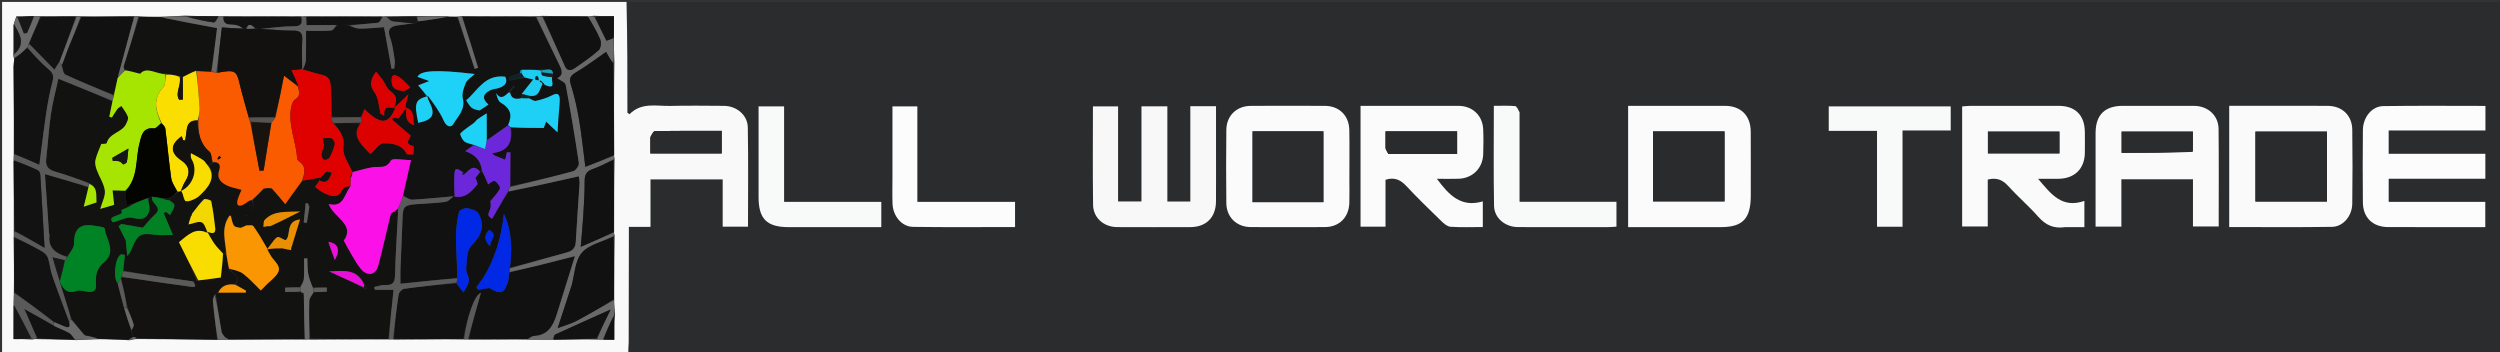 <svg version="1.1" id="Layer_1" xmlns="http://www.w3.org/2000/svg" xmlns:xlink="http://www.w3.org/1999/xlink" x="0px" y="0px"
	 width="100%" viewBox="0 0 1299 183" enable-background="new 0 0 1299 183" xml:space="preserve">
<rect x="0" y="0" width="1299" height="183" fill="#333333" stroke="none"/>
<path fill="#2A2C2D" opacity="1" stroke="none" 
	d="
M326,1 
	C650.603,1 975.206,1 1299.905,1 
	C1299.905,61.925 1299.905,122.849 1299.905,184 
	C975.972,184 651.944,184 327.008,183.722 
	C326.296,181.639 326.653,179.835 326.66,178.029 
	C326.725,160.388 326.732,142.746 326.755,125.104 
	C326.758,122.842 326.755,120.58 326.755,117.896 
	C330.751,117.896 334.168,117.896 337.993,117.896 
	C337.993,109.4 337.993,101.329 337.993,93.226 
	C350.644,93.226 362.858,93.226 375.507,93.226 
	C375.507,101.626 375.507,109.711 375.507,117.764 
	C380.053,117.764 384.156,117.764 388.662,117.764 
	C388.662,100.417 388.872,83.309 388.555,66.212 
	C388.435,59.74 382.734,55.057 376.152,55.006 
	C366.832,54.934 357.507,54.832 348.191,55.037 
	C340.977,55.196 333.306,53.04 327.094,59.354 
	C326.729,59.093 326.365,58.832 326,58.571 
	C326,39.381 326,20.19 326,1 
M747.491,54.992 
	C734.025,54.992 720.559,54.992 706.942,54.992 
	C706.942,76.164 706.942,96.939 706.942,117.771 
	C711.278,117.771 715.383,117.771 719.907,117.771 
	C719.907,109.455 719.907,101.363 719.907,93.405 
	C724.645,91.893 727.769,93.484 730.776,96.698 
	C736.579,102.901 742.682,108.829 748.779,114.749 
	C750.148,116.079 751.949,117.701 753.647,117.82 
	C759.209,118.208 764.814,117.965 770.465,117.965 
	C770.465,113.388 770.465,109.453 770.465,104.634 
	C759.111,108.014 752.844,101.302 746.594,92.897 
	C750.797,92.897 754.402,93.016 757.996,92.872 
	C765.251,92.582 770.452,87.336 770.672,80.075 
	C770.803,75.746 770.86,71.402 770.654,67.079 
	C770.317,59.98 765.103,55.105 757.985,55 
	C754.82,54.954 751.653,54.992 747.491,54.992 
M1073.539,118.01 
	C1076.664,118.01 1079.789,118.01 1083.041,118.01 
	C1083.041,113.493 1083.041,109.395 1083.041,104.393 
	C1071.356,108.481 1065.652,100.767 1058.989,92.902 
	C1063.138,92.902 1066.431,92.946 1069.722,92.893 
	C1077.966,92.761 1083.139,87.671 1083.28,79.535 
	C1083.343,75.874 1083.326,72.211 1083.283,68.55 
	C1083.18,59.831 1078.343,55.008 1069.657,54.996 
	C1054.345,54.975 1039.033,54.982 1023.721,55.004 
	C1022.31,55.006 1020.898,55.207 1019.53,55.312 
	C1019.53,76.365 1019.53,96.946 1019.53,117.686 
	C1023.965,117.686 1028.167,117.686 1032.834,117.686 
	C1032.834,109.3 1032.834,101.227 1032.834,93.295 
	C1037.374,92.17 1040.463,93.355 1043.359,96.547 
	C1048.385,102.088 1054.119,106.994 1059.064,112.6 
	C1062.822,116.859 1066.986,118.925 1073.539,118.01 
M606.556,80.5 
	C606.556,72.07 606.556,63.64 606.556,55.24 
	C601.782,55.24 597.679,55.24 593.11,55.24 
	C593.11,71.879 593.11,88.269 593.11,104.685 
	C588.905,104.685 585.183,104.685 580.958,104.685 
	C580.958,87.988 580.958,71.61 580.958,55.273 
	C576.353,55.273 572.265,55.273 567.888,55.273 
	C567.888,72.517 567.73,89.477 567.965,106.43 
	C568.059,113.216 573.537,117.963 580.497,117.997 
	C593.155,118.059 605.814,118.038 618.472,118.007 
	C626.731,117.987 631.766,112.97 631.828,104.634 
	C631.895,95.807 631.844,86.98 631.844,78.152 
	C631.844,70.545 631.844,62.939 631.844,55.164 
	C627.177,55.164 623.071,55.164 618.498,55.164 
	C618.498,71.741 618.498,88.151 618.498,104.728 
	C614.285,104.728 610.542,104.728 606.556,104.728 
	C606.556,96.797 606.556,89.149 606.556,80.5 
M1276.495,118.006 
	C1281.434,118.006 1286.374,118.006 1291.352,118.006 
	C1291.352,113.37 1291.352,109.308 1291.352,104.877 
	C1274.418,104.877 1257.823,104.877 1241.157,104.877 
	C1241.157,100.755 1241.157,97.014 1241.157,92.861 
	C1257.978,92.861 1274.557,92.861 1291.387,92.861 
	C1291.387,88.388 1291.387,84.335 1291.387,79.914 
	C1274.488,79.914 1257.893,79.914 1241.151,79.914 
	C1241.151,75.813 1241.151,72.084 1241.151,67.773 
	C1258.079,67.773 1274.774,67.773 1291.43,67.773 
	C1291.43,63.252 1291.43,59.319 1291.43,55.033 
	C1273.548,55.033 1255.924,54.855 1238.308,55.132 
	C1232.36,55.225 1227.822,60.972 1227.76,67.62 
	C1227.643,80.112 1227.642,92.606 1227.754,105.097 
	C1227.827,113.144 1232.896,117.975 1241.017,117.998 
	C1252.511,118.03 1264.004,118.006 1276.495,118.006 
M909.698,101.344 
	C909.698,90.355 909.76,79.367 909.678,68.379 
	C909.616,60.028 904.559,55.034 896.31,54.998 
	C889.317,54.968 882.325,54.992 875.332,54.992 
	C865.567,54.992 855.801,54.992 845.975,54.992 
	C845.975,76.253 845.975,96.996 845.975,118.008 
	C862.208,118.008 878.18,118.009 894.152,118.008 
	C905.417,118.007 909.672,113.704 909.698,101.344 
M1158.3,112.322 
	C1158.3,114.102 1158.3,115.882 1158.3,117.969 
	C1176.484,117.969 1194.109,118.142 1211.727,117.871 
	C1217.518,117.782 1222.156,112.191 1222.235,105.866 
	C1222.396,93.047 1222.4,80.223 1222.242,67.404 
	C1222.15,59.948 1216.962,55.056 1209.498,55.004 
	C1201.174,54.946 1192.848,54.991 1184.522,54.99 
	C1175.919,54.99 1167.316,54.99 1158.3,54.99 
	C1158.3,74.138 1158.3,92.75 1158.3,112.322 
M1088.864,106.484 
	C1088.864,110.241 1088.864,113.998 1088.864,117.73 
	C1093.622,117.73 1097.708,117.73 1102.26,117.73 
	C1102.26,109.387 1102.26,101.313 1102.26,93.132 
	C1114.825,93.132 1126.915,93.132 1139.466,93.132 
	C1139.466,101.433 1139.466,109.514 1139.466,117.668 
	C1144.144,117.668 1148.355,117.668 1152.829,117.668 
	C1152.829,100.531 1152.958,83.733 1152.767,66.939 
	C1152.687,59.947 1147.184,55.037 1140.027,55.006 
	C1127.704,54.952 1115.381,54.982 1103.057,54.993 
	C1093.669,55.001 1088.906,59.682 1088.875,69.019 
	C1088.834,81.176 1088.865,93.333 1088.864,106.484 
M701.135,92.498 
	C701.133,84.166 701.252,75.832 701.095,67.502 
	C700.955,60.02 695.836,55.043 688.409,55.008 
	C675.578,54.948 662.746,54.948 649.915,55.008 
	C642.544,55.042 637.287,60.109 637.206,67.51 
	C637.067,80.173 637.067,92.84 637.206,105.503 
	C637.286,112.895 642.547,117.958 649.922,117.992 
	C662.753,118.051 675.584,118.052 688.416,117.992 
	C695.83,117.957 700.877,112.969 701.109,105.494 
	C701.233,101.498 701.133,97.496 701.135,92.498 
M961.511,67.987 
	C965.958,67.987 970.406,67.987 975.299,67.987 
	C975.299,84.915 975.299,101.315 975.299,117.805 
	C979.867,117.805 983.97,117.805 988.551,117.805 
	C988.551,101.201 988.551,84.796 988.551,67.801 
	C997.234,67.801 1005.453,67.801 1013.586,67.801 
	C1013.586,63.265 1013.586,59.33 1013.586,55.283 
	C992.272,55.283 971.215,55.283 950.221,55.283 
	C950.221,59.635 950.221,63.683 950.221,67.987 
	C953.894,67.987 957.207,67.987 961.511,67.987 
M789.551,57.884 
	C788.796,56.92 788.107,55.197 787.275,55.125 
	C783.701,54.816 780.085,54.993 776.2,54.993 
	C776.2,72.69 776.001,89.798 776.302,106.898 
	C776.416,113.343 782.089,117.971 788.779,117.995 
	C804.418,118.052 820.058,118.02 835.697,118.003 
	C837.132,118.001 838.567,117.843 839.911,117.762 
	C839.911,113.369 839.911,109.43 839.911,104.865 
	C823.029,104.865 806.365,104.865 789.553,104.865 
	C789.553,89.094 789.553,73.957 789.551,57.884 
M394.159,100.403 
	C394.158,101.068 394.158,101.733 394.159,102.399 
	C394.166,113.748 398.426,118.013 409.76,118.014 
	C424.067,118.015 438.373,118.014 452.679,118.014 
	C454.44,118.014 456.202,118.014 457.92,118.014 
	C457.92,113.384 457.92,109.445 457.92,104.887 
	C441.043,104.887 424.376,104.887 407.418,104.887 
	C407.418,87.995 407.418,71.728 407.418,55.295 
	C402.901,55.295 398.695,55.295 394.159,55.295 
	C394.159,70.21 394.159,84.819 394.159,100.403 
M463.724,92.498 
	C463.726,96.99 463.588,101.488 463.765,105.973 
	C464.012,112.273 468.571,117.794 474.378,117.878 
	C491.974,118.132 509.576,117.97 527.419,117.97 
	C527.419,113.539 527.419,109.48 527.419,104.884 
	C510.455,104.884 493.757,104.884 476.651,104.884 
	C476.651,87.96 476.651,71.573 476.651,55.301 
	C472.129,55.301 468.04,55.301 463.724,55.301 
	C463.724,67.571 463.724,79.535 463.724,92.498 
z"/>
<path fill="#F9F9F9" opacity="1" stroke="none" 
	d="
M325.531,1 
	C326,20.19 326,39.381 326,58.571 
	C326.365,58.832 326.729,59.093 327.094,59.354 
	C333.306,53.04 340.977,55.196 348.191,55.037 
	C357.507,54.832 366.832,54.934 376.152,55.006 
	C382.734,55.057 388.435,59.74 388.555,66.212 
	C388.872,83.309 388.662,100.417 388.662,117.764 
	C384.156,117.764 380.053,117.764 375.507,117.764 
	C375.507,109.711 375.507,101.626 375.507,93.226 
	C362.858,93.226 350.644,93.226 337.993,93.226 
	C337.993,101.329 337.993,109.4 337.993,117.896 
	C334.168,117.896 330.751,117.896 326.755,117.896 
	C326.755,120.58 326.758,122.842 326.755,125.104 
	C326.732,142.746 326.725,160.388 326.66,178.029 
	C326.653,179.835 326.296,181.639 326.55,183.722 
	C218.39,184 109.781,184 1.086,184 
	C1.086,123.089 1.086,62.178 1.086,1 
	C109.021,1 217.042,1 325.531,1 
M215.907,8.342 
	C211.002,8.451 206.097,8.56 200.384,8.457 
	C199.84,8.542 199.296,8.627 197.888,8.427 
	C185.003,8.524 172.117,8.62 158.417,8.477 
	C157.862,8.552 157.307,8.628 155.888,8.42 
	C142.68,8.514 129.472,8.607 115.467,8.407 
	C114.91,8.465 114.353,8.522 112.921,8.379 
	C107.613,8.391 102.305,8.404 96.251,8.113 
	C92.159,8.344 88.068,8.575 83.172,8.698 
	C79.539,8.739 75.906,8.779 71.497,8.422 
	C70.923,8.443 70.35,8.463 68.875,8.368 
	C60.009,8.525 51.142,8.682 41.505,8.423 
	C40.932,8.437 40.358,8.451 38.882,8.363 
	C33.009,8.487 27.136,8.612 20.443,8.41 
	C19.57,8.422 18.698,8.435 16.966,8.346 
	C14.39,8.46 11.815,8.574 8.523,8.449 
	C8.071,9.668 7.619,10.886 7.056,13.019 
	C7.071,17.994 7.085,22.97 6.89,28.641 
	C6.963,29.115 7.037,29.588 7.355,30.796 
	C7.256,32.116 7.065,33.437 7.073,34.757 
	C7.162,49.789 7.282,64.821 7.146,80.632 
	C7.142,81.441 7.138,82.25 7.068,83.987 
	C7.153,95.951 7.238,107.915 7.147,120.669 
	C7.162,121.474 7.177,122.278 7.072,124.003 
	C7.209,133.28 7.347,142.557 7.175,152.681 
	C7.165,154.478 7.154,156.275 7.05,158.995 
	C7.05,164.7 7.05,170.404 7.05,176.194 
	C10.528,176.194 13.328,176.194 16.853,176.429 
	C17.582,176.26 18.31,176.091 19.798,176.24 
	C26.122,176.309 32.446,176.378 39.673,176.728 
	C43.455,176.536 47.237,176.343 51.946,176.25 
	C56.869,176.322 61.792,176.395 67.302,176.805 
	C68.531,176.498 69.761,176.192 71.875,176.164 
	C85.504,176.242 99.132,176.32 113.654,176.636 
	C115.179,176.579 116.704,176.521 119.133,176.533 
	C132.135,176.415 145.137,176.297 158.77,176.45 
	C159.44,176.387 160.11,176.324 161.636,176.502 
	C175.011,176.378 188.387,176.255 202.57,176.384 
	C203.129,176.34 203.688,176.297 205.12,176.498 
	C217.001,176.355 228.881,176.211 241.542,176.41 
	C242.105,176.376 242.668,176.341 244.115,176.51 
	C254.072,176.389 264.03,176.267 274.722,176.489 
	C278.882,176.479 283.041,176.469 288.098,176.533 
	C295.395,176.395 302.691,176.256 310.561,176.477 
	C311.444,176.45 312.328,176.422 314.031,176.527 
	C315.624,176.527 317.217,176.527 319.17,176.527 
	C319.17,172.058 319.17,168.031 319.594,163.459 
	C319.355,160.948 319.116,158.437 319.141,155.03 
	C319.138,144.307 319.135,133.584 319.364,122.175 
	C319.174,121.745 318.984,121.314 319.099,120.004 
	C319.087,107.649 319.074,95.294 319.323,82.273 
	C319.182,81.828 319.04,81.382 319.152,80.037 
	C319.053,64.386 318.954,48.735 319.24,32.34 
	C319.09,28.188 318.939,24.036 319.008,18.995 
	C319.008,15.613 319.008,12.23 319.008,8.429 
	C315.639,8.429 312.413,8.429 308.336,8.196 
	C307.481,8.377 306.625,8.557 304.898,8.469 
	C297.332,8.465 289.766,8.462 281.34,8.242 
	C280.47,8.383 279.599,8.524 277.856,8.428 
	C265.321,8.513 252.786,8.598 239.714,8.382 
	C239.141,8.514 238.568,8.646 237.181,8.583 
	C235.79,8.661 234.4,8.738 232.299,8.414 
	C227.137,8.412 221.975,8.41 215.907,8.342 
M337.918,71.601 
	C337.918,74.348 337.918,77.095 337.918,79.743 
	C350.738,79.743 362.84,79.743 375.01,79.743 
	C375.01,75.772 375.01,72.048 375.01,67.991 
	C363.267,67.991 351.803,67.937 340.342,68.105 
	C339.522,68.117 338.726,69.754 337.918,71.601 
z"/>
<path fill="#FBFBFB" opacity="1" stroke="none" 
	d="
M747.989,54.992 
	C751.653,54.992 754.82,54.954 757.985,55 
	C765.103,55.105 770.317,59.98 770.654,67.079 
	C770.86,71.402 770.803,75.746 770.672,80.075 
	C770.452,87.336 765.251,92.582 757.996,92.872 
	C754.402,93.016 750.797,92.897 746.594,92.897 
	C752.844,101.302 759.111,108.014 770.465,104.634 
	C770.465,109.453 770.465,113.388 770.465,117.965 
	C764.814,117.965 759.209,118.208 753.647,117.82 
	C751.949,117.701 750.148,116.079 748.779,114.749 
	C742.682,108.829 736.579,102.901 730.776,96.698 
	C727.769,93.484 724.645,91.893 719.907,93.405 
	C719.907,101.363 719.907,109.455 719.907,117.771 
	C715.383,117.771 711.278,117.771 706.942,117.771 
	C706.942,96.939 706.942,76.164 706.942,54.992 
	C720.559,54.992 734.025,54.992 747.989,54.992 
M719.914,77.362 
	C720.393,78.228 720.835,79.118 721.385,79.937 
	C721.493,80.098 722.018,79.987 722.351,79.987 
	C733.952,79.988 745.553,79.988 757.116,79.988 
	C757.116,75.714 757.116,72.089 757.116,68.241 
	C744.7,68.241 732.47,68.241 719.913,68.241 
	C719.913,71.13 719.913,73.763 719.914,77.362 
z"/>
<path fill="#FAFAFA" opacity="1" stroke="none" 
	d="
M1073.062,118.01 
	C1066.986,118.925 1062.822,116.859 1059.064,112.6 
	C1054.119,106.994 1048.385,102.088 1043.359,96.547 
	C1040.463,93.355 1037.374,92.17 1032.834,93.295 
	C1032.834,101.227 1032.834,109.3 1032.834,117.686 
	C1028.167,117.686 1023.965,117.686 1019.53,117.686 
	C1019.53,96.946 1019.53,76.365 1019.53,55.312 
	C1020.898,55.207 1022.31,55.006 1023.721,55.004 
	C1039.033,54.982 1054.345,54.975 1069.657,54.996 
	C1078.343,55.008 1083.18,59.831 1083.283,68.55 
	C1083.326,72.211 1083.343,75.874 1083.28,79.535 
	C1083.139,87.671 1077.966,92.761 1069.722,92.893 
	C1066.431,92.946 1063.138,92.902 1058.989,92.902 
	C1065.652,100.767 1071.356,108.481 1083.041,104.393 
	C1083.041,109.395 1083.041,113.493 1083.041,118.01 
	C1079.789,118.01 1076.664,118.01 1073.062,118.01 
M1070.085,73.519 
	C1070.085,71.759 1070.085,69.998 1070.085,68.364 
	C1057.26,68.364 1045.049,68.364 1032.928,68.364 
	C1032.928,72.358 1032.928,75.97 1032.928,79.698 
	C1045.384,79.698 1057.613,79.698 1070.085,79.698 
	C1070.085,77.764 1070.085,76.119 1070.085,73.519 
z"/>
<path fill="#F8F8F8" opacity="1" stroke="none" 
	d="
M606.556,81 
	C606.556,89.149 606.556,96.797 606.556,104.728 
	C610.542,104.728 614.285,104.728 618.498,104.728 
	C618.498,88.151 618.498,71.741 618.498,55.164 
	C623.071,55.164 627.177,55.164 631.844,55.164 
	C631.844,62.939 631.844,70.545 631.844,78.152 
	C631.844,86.98 631.895,95.807 631.828,104.634 
	C631.766,112.97 626.731,117.987 618.472,118.007 
	C605.814,118.038 593.155,118.059 580.497,117.997 
	C573.537,117.963 568.059,113.216 567.965,106.43 
	C567.73,89.477 567.888,72.517 567.888,55.273 
	C572.265,55.273 576.353,55.273 580.958,55.273 
	C580.958,71.61 580.958,87.988 580.958,104.685 
	C585.183,104.685 588.905,104.685 593.11,104.685 
	C593.11,88.269 593.11,71.879 593.11,55.24 
	C597.679,55.24 601.782,55.24 606.556,55.24 
	C606.556,63.64 606.556,72.07 606.556,81 
z"/>
<path fill="#FCFCFC" opacity="1" stroke="none" 
	d="
M1275.996,118.006 
	C1264.004,118.006 1252.511,118.03 1241.017,117.998 
	C1232.896,117.975 1227.827,113.144 1227.754,105.097 
	C1227.642,92.606 1227.643,80.112 1227.76,67.62 
	C1227.822,60.972 1232.36,55.225 1238.308,55.132 
	C1255.924,54.855 1273.548,55.033 1291.43,55.033 
	C1291.43,59.319 1291.43,63.252 1291.43,67.773 
	C1274.774,67.773 1258.079,67.773 1241.151,67.773 
	C1241.151,72.084 1241.151,75.813 1241.151,79.914 
	C1257.893,79.914 1274.488,79.914 1291.387,79.914 
	C1291.387,84.335 1291.387,88.388 1291.387,92.861 
	C1274.557,92.861 1257.978,92.861 1241.157,92.861 
	C1241.157,97.014 1241.157,100.755 1241.157,104.877 
	C1257.823,104.877 1274.418,104.877 1291.352,104.877 
	C1291.352,109.308 1291.352,113.37 1291.352,118.006 
	C1286.374,118.006 1281.434,118.006 1275.996,118.006 
z"/>
<path fill="#FBFBFB" opacity="1" stroke="none" 
	d="
M909.698,101.817 
	C909.672,113.704 905.417,118.007 894.152,118.008 
	C878.18,118.009 862.208,118.008 845.975,118.008 
	C845.975,96.996 845.975,76.253 845.975,54.992 
	C855.801,54.992 865.567,54.992 875.332,54.992 
	C882.325,54.992 889.317,54.968 896.31,54.998 
	C904.559,55.034 909.616,60.028 909.678,68.379 
	C909.76,79.367 909.698,90.355 909.698,101.817 
M858.913,93.484 
	C858.913,97.251 858.913,101.018 858.913,104.634 
	C871.743,104.634 883.956,104.634 896.077,104.634 
	C896.077,92.305 896.077,80.36 896.077,68.275 
	C883.627,68.275 871.401,68.275 858.913,68.275 
	C858.913,76.54 858.913,84.515 858.913,93.484 
z"/>
<path fill="#FAFAFA" opacity="1" stroke="none" 
	d="
M1158.3,111.842 
	C1158.3,92.75 1158.3,74.138 1158.3,54.99 
	C1167.316,54.99 1175.919,54.99 1184.522,54.99 
	C1192.848,54.991 1201.174,54.946 1209.498,55.004 
	C1216.962,55.056 1222.15,59.948 1222.242,67.404 
	C1222.4,80.223 1222.396,93.047 1222.235,105.866 
	C1222.156,112.191 1217.518,117.782 1211.727,117.871 
	C1194.109,118.142 1176.484,117.969 1158.3,117.969 
	C1158.3,115.882 1158.3,114.102 1158.3,111.842 
M1209.085,81.507 
	C1209.085,77.077 1209.085,72.647 1209.085,68.371 
	C1196.252,68.371 1184.042,68.371 1171.928,68.371 
	C1171.928,80.702 1171.928,92.645 1171.928,104.721 
	C1184.379,104.721 1196.604,104.721 1209.085,104.721 
	C1209.085,97.121 1209.085,89.813 1209.085,81.507 
z"/>
<path fill="#FAFAFA" opacity="1" stroke="none" 
	d="
M1088.864,105.987 
	C1088.865,93.333 1088.834,81.176 1088.875,69.019 
	C1088.906,59.682 1093.669,55.001 1103.057,54.993 
	C1115.381,54.982 1127.704,54.952 1140.027,55.006 
	C1147.184,55.037 1152.687,59.947 1152.767,66.939 
	C1152.958,83.733 1152.829,100.531 1152.829,117.668 
	C1148.355,117.668 1144.144,117.668 1139.466,117.668 
	C1139.466,109.514 1139.466,101.433 1139.466,93.132 
	C1126.915,93.132 1114.825,93.132 1102.26,93.132 
	C1102.26,101.313 1102.26,109.387 1102.26,117.73 
	C1097.708,117.73 1093.622,117.73 1088.864,117.73 
	C1088.864,113.998 1088.864,110.241 1088.864,105.987 
M1139.427,78.441 
	C1139.427,75.039 1139.427,71.637 1139.427,68.396 
	C1126.606,68.396 1114.437,68.396 1102.399,68.396 
	C1102.399,72.406 1102.399,75.999 1102.399,79.42 
	C1114.866,79.42 1127.064,79.42 1139.427,78.441 
z"/>
<path fill="#FBFBFB" opacity="1" stroke="none" 
	d="
M701.135,92.997 
	C701.133,97.496 701.233,101.498 701.109,105.494 
	C700.877,112.969 695.83,117.957 688.416,117.992 
	C675.584,118.052 662.753,118.051 649.922,117.992 
	C642.547,117.958 637.286,112.895 637.206,105.503 
	C637.067,92.84 637.067,80.173 637.206,67.51 
	C637.287,60.109 642.544,55.042 649.915,55.008 
	C662.746,54.948 675.578,54.948 688.409,55.008 
	C695.836,55.043 700.955,60.02 701.095,67.502 
	C701.252,75.832 701.133,84.166 701.135,92.997 
M671.498,105.02 
	C676.902,105.02 682.305,105.02 687.639,105.02 
	C687.639,92.307 687.639,80.394 687.639,68.256 
	C675.201,68.256 662.995,68.256 650.833,68.256 
	C650.833,80.583 650.833,92.632 650.833,105.02 
	C657.579,105.02 664.039,105.02 671.498,105.02 
z"/>
<path fill="#F8F9F9" opacity="1" stroke="none" 
	d="
M961.015,67.987 
	C957.207,67.987 953.894,67.987 950.221,67.987 
	C950.221,63.683 950.221,59.635 950.221,55.283 
	C971.215,55.283 992.272,55.283 1013.586,55.283 
	C1013.586,59.33 1013.586,63.265 1013.586,67.801 
	C1005.453,67.801 997.234,67.801 988.551,67.801 
	C988.551,84.796 988.551,101.201 988.551,117.805 
	C983.97,117.805 979.867,117.805 975.299,117.805 
	C975.299,101.315 975.299,84.915 975.299,67.987 
	C970.406,67.987 965.958,67.987 961.015,67.987 
z"/>
<path fill="#F8F9F9" opacity="1" stroke="none" 
	d="
M789.552,58.352 
	C789.553,73.957 789.553,89.094 789.553,104.865 
	C806.365,104.865 823.029,104.865 839.911,104.865 
	C839.911,109.43 839.911,113.369 839.911,117.762 
	C838.567,117.843 837.132,118.001 835.697,118.003 
	C820.058,118.02 804.418,118.052 788.779,117.995 
	C782.089,117.971 776.416,113.343 776.302,106.898 
	C776.001,89.798 776.2,72.69 776.2,54.993 
	C780.085,54.993 783.701,54.816 787.275,55.125 
	C788.107,55.197 788.796,56.92 789.552,58.352 
z"/>
<path fill="#F8F9F9" opacity="1" stroke="none" 
	d="
M394.159,99.915 
	C394.159,84.819 394.159,70.21 394.159,55.295 
	C398.695,55.295 402.901,55.295 407.418,55.295 
	C407.418,71.728 407.418,87.995 407.418,104.887 
	C424.376,104.887 441.043,104.887 457.92,104.887 
	C457.92,109.445 457.92,113.384 457.92,118.014 
	C456.202,118.014 454.44,118.014 452.679,118.014 
	C438.373,118.014 424.067,118.015 409.76,118.014 
	C398.426,118.013 394.166,113.748 394.159,102.399 
	C394.158,101.733 394.158,101.068 394.159,99.915 
z"/>
<path fill="#FCFCFC" opacity="1" stroke="none" 
	d="
M463.724,91.998 
	C463.724,79.535 463.724,67.571 463.724,55.301 
	C468.04,55.301 472.129,55.301 476.651,55.301 
	C476.651,71.573 476.651,87.96 476.651,104.884 
	C493.757,104.884 510.455,104.884 527.419,104.884 
	C527.419,109.48 527.419,113.539 527.419,117.97 
	C509.576,117.97 491.974,118.132 474.378,117.878 
	C468.571,117.794 464.012,112.273 463.765,105.973 
	C463.588,101.488 463.726,96.99 463.724,91.998 
z"/>
<path fill="#121311" opacity="1" stroke="none" 
	d="
M66.716,176.467 
	C61.792,176.395 56.869,176.322 51.293,175.986 
	C49.093,175.376 47.547,175.032 45.945,174.431 
	C45.265,174.107 44.639,174.04 43.688,173.872 
	C41.296,171.144 39.228,168.517 37.11,165.516 
	C35.066,159.037 33.072,152.931 31.378,147.023 
	C33.224,150.895 35.484,152.713 39.785,151.192 
	C41.349,150.639 43.381,151.227 45.164,151.514 
	C48.203,152.002 50.24,151.251 49.893,147.758 
	C49.439,143.193 50.326,139.299 54.059,136.199 
	C60.756,130.637 55.035,124.475 54.379,118.653 
	C54.297,117.925 50.368,117.481 48.185,117.166 
	C41.263,116.17 38.387,119.362 38.472,126.558 
	C38.499,128.837 36.338,131.142 34.825,133.277 
	C28.815,131.629 24.875,128.783 25.725,122.112 
	C25.764,121.807 25.506,121.476 25.483,121.151 
	C24.784,111.263 24.098,101.373 23.339,90.459 
	C31.728,92.905 38.815,94.971 45.921,97.423 
	C45.193,100.756 44.445,103.703 43.512,107.385 
	C46.201,106.487 48.014,105.882 50.16,105.165 
	C49.796,101.411 50.992,97.408 46.23,94.999 
	C40.122,92.822 34.326,90.821 28.446,89.109 
	C24.981,88.1 23.585,86.19 24.004,82.567 
	C24.902,74.82 25.334,67.01 26.459,59.299 
	C27.358,53.147 29.001,47.103 30.334,40.916 
	C40.173,44.906 49.36,48.631 58.425,52.715 
	C57.798,55.596 57.293,58.117 56.787,60.638 
	C57.235,60.779 57.682,60.92 58.129,61.061 
	C59.071,59.594 59.935,58.068 60.987,56.686 
	C61.502,56.009 62.367,55.598 63.074,55.067 
	C64.253,56.938 65.784,58.691 66.472,60.728 
	C66.844,61.832 65.992,63.536 65.324,64.77 
	C63.055,68.962 56.793,69.132 55.417,74.429 
	C55.315,74.822 53.303,74.718 52.631,74.795 
	C51.533,77.708 50.21,80.39 49.573,83.227 
	C49.214,84.824 49.714,86.774 50.305,88.39 
	C51.615,91.969 53.976,95.336 54.473,98.985 
	C54.858,101.82 53.071,104.95 52.09,108.529 
	C55.335,107.584 57.715,106.891 59.303,106.429 
	C58.987,103.452 58.745,101.182 58.504,98.912 
	C60.515,98.968 62.525,99.023 64.536,99.084 
	C64.7,99.089 64.863,99.141 65.034,99.536 
	C65.3,102.054 65.56,104.205 65.848,106.588 
	C66.753,106.402 67.806,106.184 68.862,106.329 
	C66.95,107.505 65.035,108.319 62.991,109.188 
	C65.394,112.554 54.854,111.481 58.639,115.545 
	C62.476,114.552 66.029,112.451 68.86,113.176 
	C73.151,114.273 76.106,114.038 77.466,109.846 
	C78.117,107.84 77.2,105.325 77.179,102.797 
	C77.939,102.386 78.513,102.218 79.054,102.422 
	C78.211,105.879 84.826,107.469 80.627,111.352 
	C78.098,113.689 75.941,116.428 74.218,118.326 
	C69.903,117.573 66.478,116.975 63.054,116.378 
	C62.576,116.763 62.099,117.148 61.621,117.533 
	C62.836,119.941 64.05,122.348 65.331,124.887 
	C65.57,127.296 65.854,130.15 66.137,133.004 
	C67.579,131.482 68.169,129.953 68.81,128.447 
	C71.701,121.652 73.146,121.006 80.385,121.972 
	C83.619,122.403 86.958,122.045 89.852,122.045 
	C88.135,118.014 86.582,114.371 85.03,110.727 
	C85.449,110.514 85.868,110.301 86.287,110.088 
	C86.961,110.625 87.634,111.162 88.344,111.728 
	C91.445,106.417 91.445,106.417 87.964,103.861 
	C87.986,103.405 87.992,103.223 88.32,102.98 
	C89.778,101.937 90.915,100.955 92.382,99.882 
	C93.127,99.597 93.54,99.402 94.388,99.435 
	C95.353,101.36 95.568,104.246 96.487,104.491 
	C98.038,104.904 100.134,103.847 101.812,103.024 
	C103.087,102.397 104.122,101.228 105.171,100.205 
	C110.378,95.13 111.383,90.486 108.621,86.073 
	C109.393,85.494 109.786,85.098 110.609,84.557 
	C114.377,83.942 114.61,86.375 113.94,88.313 
	C112.428,92.693 114.816,94.869 118.079,96.435 
	C120.22,97.461 122.687,97.807 125.524,98.602 
	C124.702,100.744 123.632,102.609 123.305,104.597 
	C122.826,107.516 125.213,107.641 128.876,104.99 
	C129.823,106.232 130.477,107.285 131.131,108.339 
	C131.442,108.228 131.753,108.117 132.065,108.006 
	C131.716,106.708 131.368,105.411 131.312,103.908 
	C133.378,101.792 135.151,99.883 137.339,97.982 
	C138.854,97.987 139.957,97.982 141.377,98.092 
	C144.021,101.005 146.347,103.805 148.214,106.053 
	C151.106,102.027 154.031,97.956 157.371,93.859 
	C160.536,93.337 163.284,92.841 167.206,92.133 
	C165.584,94.458 164.781,95.61 163.725,97.123 
	C165.279,98.237 166.484,99.407 167.922,100.073 
	C171.698,101.822 175.539,103.757 178.145,98.127 
	C178.581,97.185 180.733,97.038 181.999,96.994 
	C178.805,101.016 178.661,108.064 170.752,105.982 
	C173.512,113.197 184.687,116.686 178.637,125.027 
	C180.382,128.201 181.483,130.375 182.743,132.451 
	C184.272,134.972 185.687,137.626 187.596,139.837 
	C191.004,143.783 195.23,142.949 196.547,137.994 
	C198.834,129.393 200.739,120.69 203.096,111.84 
	C203.62,111.25 203.852,110.849 204.18,110.29 
	C204.277,110.132 204.616,109.981 204.616,109.981 
	C204.616,109.981 204.986,110.001 205.279,110.002 
	C205.962,110.004 206.352,110.004 206.799,110.445 
	C206.284,121.62 205.488,132.35 205.256,143.093 
	C205.168,147.16 203.723,148.283 199.99,148.094 
	C198.165,148.002 196.298,148.744 194.45,149.108 
	C194.567,149.605 194.684,150.102 194.801,150.599 
	C197.812,150.599 200.823,150.599 204.481,150.599 
	C203.541,159.423 202.652,167.777 201.762,176.131 
	C188.387,176.255 175.011,176.378 161.185,175.896 
	C160.689,168.989 160.487,162.683 160.707,156.392 
	C160.763,154.801 162.165,153.257 163.38,151.779 
	C165.809,151.757 167.807,151.647 169.806,151.537 
	C169.804,150.825 169.801,150.113 169.799,149.4 
	C167.511,149.4 165.224,149.4 162.548,149.268 
	C161.453,146.762 160.501,144.427 160.106,142.003 
	C159.691,139.459 159.809,136.829 159.695,134.237 
	C159.122,134.265 158.549,134.293 157.976,134.321 
	C157.976,137.834 158.166,141.362 157.889,144.853 
	C157.766,146.407 156.701,147.887 155.627,149.293 
	C152.834,149.279 150.478,149.373 148.123,149.466 
	C148.141,150.217 148.16,150.969 148.178,151.72 
	C150.801,151.72 153.424,151.72 156.292,151.806 
	C156.698,151.956 156.859,152.021 157.114,152.264 
	C157.367,152.669 157.571,152.841 157.883,153.427 
	C158.011,161.323 158.075,168.751 158.138,176.179 
	C145.137,176.297 132.135,176.415 118.692,176.313 
	C118.251,176.093 118.021,175.801 117.849,175.61 
	C117.376,175.258 117.073,175.097 116.547,174.712 
	C115.923,173.831 115.282,173.216 115.16,172.511 
	C114.036,166.026 113.003,159.526 112.157,152.921 
	C112.641,152.624 112.842,152.38 113.442,152.06 
	C118.514,152.041 123.118,152.041 127.722,152.041 
	C127.749,151.702 127.776,151.362 127.803,151.022 
	C126.031,150.008 124.26,148.994 122.632,147.677 
	C125.107,142.948 120.608,142.14 119.074,139.619 
	C121.72,140.291 124.459,140.788 126.418,142.298 
	C129.701,144.827 132.486,148.001 135.51,150.933 
	C137.026,149.384 137.923,148.417 138.875,147.509 
	C139.834,146.593 140.881,145.77 141.832,144.847 
	C145.932,140.869 145.91,138.996 142.169,134.873 
	C140.879,133.451 140.037,131.622 139.245,129.504 
	C141.779,129.029 144.058,129.029 146.62,129.029 
	C147.852,129.285 149.504,129.628 151.367,129.758 
	C151.695,128.967 151.813,128.389 151.934,127.427 
	C153.202,122.883 154.466,118.723 155.895,114.023 
	C147.962,114.882 151.513,122.713 148.324,124.831 
	C146.56,124.09 144.974,122.834 144.167,123.217 
	C142.796,123.869 141.897,125.537 140.837,126.81 
	C140.158,127.625 139.547,128.497 138.855,128.968 
	C136.429,124.837 134.165,121.001 131.569,117.404 
	C131.124,116.789 129.262,117.197 127.85,116.874 
	C126.776,117.113 125.908,117.611 124.872,118.421 
	C123.598,118.222 122.018,117.998 121.49,117.133 
	C120.619,115.703 120.426,113.859 119.903,112.017 
	C119.574,111.796 119.289,111.745 118.996,112.075 
	C114.609,118.629 117.217,125.321 117.188,131.886 
	C116.581,131.95 116.337,131.974 115.865,131.728 
	C114.27,129.938 112.768,128.518 111.575,126.873 
	C110.216,124.998 109.133,122.923 108.246,120.561 
	C110.644,121.528 112.13,121.342 111.823,118.492 
	C111.317,113.807 110.689,109.122 109.727,104.518 
	C109.602,103.919 106.488,103.073 105.964,103.582 
	C103.665,105.814 101.811,108.502 99.614,111.206 
	C99.328,111.708 99.224,112.029 98.964,112.673 
	C98.465,114.487 98.123,115.98 97.976,116.621 
	C100.437,116.143 103.031,114.827 104.82,115.538 
	C106.354,116.147 106.968,119.075 107.593,120.938 
	C101.541,118.141 97.928,121.773 92.992,125.844 
	C96.194,132.321 99.473,138.954 102.222,145.746 
	C101.336,146.007 100.981,146.109 100.204,146.225 
	C87.832,144.493 75.882,142.747 63.986,140.602 
	C64.334,137.606 64.628,135.009 64.914,132.481 
	C63.54,132.264 63.157,132.073 62.909,132.184 
	C59.829,133.567 58.555,144.469 61.168,147.417 
	C62.284,151.899 63.386,155.992 64.606,160.459 
	C65.796,164.354 66.868,167.875 68.138,171.663 
	C68.6,172.999 68.862,174.067 69.092,175.119 
	C69.06,175.103 69.102,175.045 68.889,175.117 
	C68.402,175.33 68.19,175.535 67.684,175.922 
	C67.125,176.182 66.92,176.324 66.716,176.467 
M189.169,147.299 
	C185.323,139.118 177.861,140.933 170.998,141.01 
	C177.021,143.766 183.043,146.522 189.166,149.819 
	C189.704,149.86 190.242,149.901 190.781,149.942 
	C190.328,149.293 189.875,148.645 189.169,147.299 
M141.068,117.473 
	C145.632,115.157 150.196,112.841 156.018,109.887 
	C148.562,110.237 142.258,109.273 137.517,114.293 
	C136.803,115.049 137.04,116.702 137.765,117.969 
	C138.697,117.939 139.63,117.909 141.068,117.473 
M170.622,125.958 
	C171.638,128.733 172.655,131.507 173.987,135.144 
	C177.044,129.551 175.536,126.367 170.622,125.958 
M160.744,107.229 
	C160.454,106.682 160.164,106.135 159.874,105.588 
	C159.525,105.596 159.175,105.605 158.826,105.613 
	C158.486,108.947 158.147,112.281 157.808,115.615 
	C158.354,115.68 158.901,115.746 159.447,115.811 
	C159.871,113.191 160.295,110.571 160.744,107.229 
M127.446,112.181 
	C127.803,112.186 128.16,112.193 128.517,112.176 
	C128.526,112.176 128.532,111.769 128.522,111.769 
	C128.167,111.741 127.809,111.738 127.446,112.181 
z"/>
<path fill="#121213" opacity="1" stroke="none" 
	d="
M233.01,8.815 
	C234.4,8.738 235.79,8.661 237.623,9.07 
	C240.92,18.299 243.773,27.041 246.627,35.782 
	C247.23,35.597 247.832,35.412 248.435,35.228 
	C245.707,26.38 242.979,17.532 240.251,8.684 
	C252.786,8.598 265.321,8.513 278.372,8.867 
	C282.771,17.388 286.588,25.502 290.572,33.534 
	C292.011,36.436 292.983,39.038 289.582,40.615 
	C291.298,41.91 293.688,42.774 293.926,44.041 
	C296.456,57.55 298.745,71.107 300.77,84.701 
	C300.963,86.001 299.191,88.604 297.885,88.958 
	C287.003,91.912 276.015,94.481 265.13,96.757 
	C265.201,90.612 265.201,84.874 265.201,79.136 
	C264.588,79.137 263.975,79.138 263.362,79.139 
	C263.08,80.437 262.799,81.735 262.525,82.998 
	C260.453,82.183 258.75,81.513 257.048,80.843 
	C256.571,80.428 256.094,80.012 255.617,79.596 
	C264.861,78.535 266.364,73.104 265.583,66.341 
	C271.437,66.481 276.964,66.481 282.547,66.481 
	C282.875,65.6 283.261,64.566 283.773,63.191 
	C285.805,65.115 287.382,66.608 289.686,68.789 
	C289.91,65.139 290.045,62.629 290.224,60.122 
	C290.409,57.551 290.755,54.985 290.815,52.412 
	C290.88,49.601 290.368,47.668 286.734,49.579 
	C284.164,50.931 281.269,51.783 278.421,52.423 
	C277.412,52.65 276.114,51.59 274.965,50.833 
	C274.988,50.359 274.993,50.169 275.385,49.942 
	C280.382,50.567 280.184,46.339 282.073,43.989 
	C282.51,44.013 282.685,44.015 283.131,44.331 
	C289.296,46.861 286.167,41.985 286.965,39.867 
	C287.013,39.17 287.019,38.77 287.432,38.21 
	C286.62,35.822 286.62,35.822 280.492,36.211 
	C277.056,36.198 274.066,36.23 270.76,36.222 
	C270.316,36.747 270.188,37.312 269.944,38.124 
	C268.056,38.924 266.284,39.477 264.512,40.03 
	C264.644,40.629 264.776,41.229 264.908,41.829 
	C267.345,41.318 269.782,40.808 272.646,40.43 
	C274.378,40.78 275.683,40.997 277.089,41.231 
	C274.905,43.983 273.005,46.378 271.069,49.119 
	C271.017,49.928 271,50.392 270.585,50.986 
	C267.382,51.871 265.55,50.994 265.219,47.841 
	C265.651,47.125 265.84,46.577 266.311,45.994 
	C266.911,45.656 267.229,45.351 267.547,45.046 
	C267.342,44.862 267.136,44.678 266.931,44.494 
	C266.612,44.987 266.292,45.479 265.66,46.033 
	C264.901,46.736 264.454,47.377 263.794,48.331 
	C261.728,50.428 259.901,51.718 257.8,48.362 
	C258.243,50.49 258.857,52.517 260.202,53.322 
	C265.186,56.307 266.43,59.597 263.774,65.251 
	C260.003,67.99 256.487,70.501 252.929,72.569 
	C252.889,68.09 252.889,64.053 252.889,58.871 
	C250.857,60.174 249.453,60.984 248.156,61.94 
	C247.404,62.494 246.901,63.381 246.156,63.947 
	C243.828,65.717 241.258,67.228 239.228,69.28 
	C238.83,69.682 240.085,72.457 241.199,73.417 
	C242.398,74.451 244.328,74.637 245.752,75.46 
	C244.279,76.663 242.994,77.599 241.728,78.521 
	C246.599,80.207 249.944,83.221 250.148,88.876 
	C249.999,89.002 249.7,89.25 249.384,89.131 
	C245.633,84.93 243.739,88.681 241.284,90.309 
	C240.976,89.984 240.849,89.857 240.694,89.411 
	C236.964,86.943 236.27,87.194 236.101,91.04 
	C235.941,94.698 236,98.365 235.974,102.013 
	C235.985,101.998 235.977,102.03 235.541,102.007 
	C228.182,102.61 221.266,103.385 214.328,103.751 
	C212.731,103.835 211.059,102.517 209.452,101.41 
	C210.739,95.456 211.996,89.936 213.535,83.177 
	C209.419,83.177 203.929,81.976 203.135,83.399 
	C200.64,87.865 197.214,86.412 193.826,86.872 
	C190.257,87.357 186.788,88.571 182.975,89.17 
	C181.131,84.842 177.947,80.604 178.423,76.825 
	C179.172,70.882 176.462,67.587 173.468,64.003 
	C178.415,63.921 182.911,63.874 187.259,64.151 
	C183.629,69.331 184.824,72.642 192.5,80.067 
	C194.821,78.038 197.138,74.363 199.372,74.412 
	C203.66,74.507 208.764,74.876 211.298,79.946 
	C211.577,80.503 213.62,80.179 214.844,80.263 
	C214.859,78.735 215.101,75.913 214.853,75.869 
	C209.651,74.952 213.048,71.918 213.391,70.457 
	C209.831,67.399 206.726,64.732 203.621,62.066 
	C203.86,61.771 204.099,61.476 204.337,61.181 
	C205.664,61.347 206.992,61.514 207.108,61.528 
	C208.764,59.186 209.905,57.57 210.994,56.381 
	C211.099,59.938 210.344,63.493 215.227,65.086 
	C214.23,61.467 215.833,57.387 210.677,55.72 
	C210.903,53.587 211.418,51.767 212.201,49 
	C209.057,52.059 207.016,54.045 204.953,55.645 
	C206.411,51.993 206.065,49.513 202.756,47.26 
	C201.008,46.07 200.241,43.484 198.922,41.605 
	C197.942,40.209 196.787,38.936 195.438,37.273 
	C192.318,41.261 191.901,44.522 194.681,48.113 
	C195.574,49.267 196.035,50.843 196.4,52.299 
	C196.954,54.508 197.251,56.781 197.657,59.027 
	C198.315,59.411 198.973,59.794 199.631,60.177 
	C199.267,53.936 202.785,56.363 205.332,56.274 
	C202.547,62.939 199.03,66.534 189.389,56.676 
	C188.828,58.137 188.303,59.503 187.328,60.881 
	C182.03,60.908 177.184,60.923 172.362,60.548 
	C172.258,55.859 172.219,51.554 171.969,47.26 
	C171.772,43.878 172.242,40.081 167.545,38.962 
	C163.969,38.11 160.449,37.019 157.331,35.993 
	C158.175,34.321 158.897,32.7 158.951,31.057 
	C159.111,26.152 159.008,21.239 159.008,16.009 
	C164.08,16.009 168.08,16.232 172.025,15.868 
	C173.163,15.763 174.144,13.967 175.601,12.962 
	C177.885,12.965 179.764,12.951 181.677,13.354 
	C183.527,14.163 185.346,14.899 187.157,14.878 
	C191.236,14.831 195.311,14.409 199.523,14.13 
	C200.904,21.735 202.173,28.722 203.442,35.708 
	C203.905,35.689 204.368,35.669 204.831,35.65 
	C204.935,34.123 205.321,32.551 205.087,31.077 
	C204.469,27.19 204.011,23.192 202.695,19.523 
	C200.972,14.721 203.309,13.583 207.222,13.12 
	C209.826,12.812 212.416,12.389 215.197,12.226 
	C215.929,11.933 216.476,11.43 217.375,11.08 
	C222.821,10.426 227.915,9.621 233.01,8.815 
M222.557,49.407 
	C225.277,53.807 228.477,57.994 230.55,62.68 
	C231.951,65.846 234.284,66.521 235.515,64.467 
	C237.914,60.466 241.908,56.907 240.456,51.072 
	C239.854,48.652 241.009,45.555 242.051,43.052 
	C242.715,41.457 244.64,40.387 246.664,38.443 
	C226.094,36.025 218.582,36.622 216.918,39.926 
	C218.569,40.519 220.325,41.15 223.023,42.119 
	C220.17,43.221 218.593,43.83 217.29,44.334 
	C219.024,46.412 220.533,48.222 221.315,50.199 
	C215.736,51.811 215.169,53.749 217.326,63.831 
	C225.065,62.233 226.468,59.394 222.909,52.637 
	C222.468,51.8 222.261,50.84 222.557,49.407 
M249.448,57.144 
	C250.902,56.21 252.355,55.275 253.82,54.334 
	C250.379,51.354 250.702,48.827 254.864,46.836 
	C256.018,46.284 257.406,46.241 258.665,45.886 
	C262.26,44.873 264.043,42.951 262.524,39.847 
	C251.863,38.499 248.139,47.162 242.225,52.124 
	C243.249,53.585 243.889,55.011 244.971,55.896 
	C246.045,56.774 247.565,57.107 249.448,57.144 
M203.596,42.917 
	C203.71,46.636 206.828,46.837 209.274,47.299 
	C210.365,47.506 211.742,46.19 213.24,45.439 
	C210.949,43.247 209.475,41.411 207.608,40.163 
	C205.468,38.732 203.038,37.944 203.596,42.917 
z"/>
<path fill="#111112" opacity="1" stroke="none" 
	d="
M273.987,176.145 
	C264.03,176.267 254.072,176.389 243.649,176.07 
	C245.376,167.948 247.568,160.267 249.875,152.185 
	C246.696,152.968 242.632,164.604 240.762,176.068 
	C228.881,176.211 217.001,176.355 204.665,176.008 
	C205.151,167.999 205.984,160.465 207.145,152.981 
	C207.322,151.845 208.924,150.207 210.039,150.054 
	C219.03,148.82 228.062,147.885 237.19,147.233 
	C238.484,149.058 239.668,150.51 240.852,151.961 
	C241.836,149.925 243.397,147.954 243.635,145.834 
	C243.857,143.85 242.055,141.65 242.244,139.648 
	C242.629,135.559 242.412,130.191 244.848,127.768 
	C250.087,122.555 252.136,117.457 248.675,111.011 
	C247.809,109.399 244.827,108.502 242.677,108.156 
	C241.349,107.942 238.676,109.158 238.466,110.134 
	C237.544,114.399 236.894,118.813 236.905,123.17 
	C236.924,130.227 237.538,137.282 237.506,144.36 
	C227.639,145.376 218.169,146.369 208.073,147.428 
	C208.073,144.144 207.998,141.864 208.086,139.59 
	C208.417,130.992 208.848,122.398 209.149,113.799 
	C209.379,107.235 209.891,106.601 216.525,106.079 
	C221.467,105.69 226.445,105.6 231.343,104.915 
	C232.99,104.685 234.438,103.032 235.977,102.03 
	C235.977,102.03 235.985,101.998 236.38,102.177 
	C242.097,103.05 245.043,99.349 247.973,95.965 
	C248.457,95.406 247.329,93.45 247.032,92.432 
	C247.895,91.402 248.798,90.326 249.7,89.25 
	C249.7,89.25 249.999,89.002 250.447,89.077 
	C251.858,91.486 252.821,93.82 253.639,95.801 
	C254.448,95.341 256.246,93.651 257.014,94.033 
	C258.339,94.691 260.139,97.169 259.769,97.945 
	C258.616,100.363 256.541,102.342 254.817,104.5 
	C254.817,105.558 255.233,107.186 254.737,108.46 
	C253.373,111.96 253.247,111.981 255.681,113.681 
	C258.379,109.027 261.117,104.304 264.268,99.659 
	C276.548,97.064 288.417,94.39 300.73,91.617 
	C300.848,92.662 301.217,94.084 301.132,95.478 
	C300.512,105.547 299.726,115.606 299.161,125.678 
	C298.983,128.845 297.549,130.355 294.552,131.161 
	C284.659,133.822 274.819,136.681 264.973,139.005 
	C266.154,129.198 265.953,120.017 261.825,111.098 
	C260.512,123.188 257.249,134.436 251.015,144.462 
	C249.848,146.063 248.681,147.665 247.514,149.267 
	C247.809,149.703 248.104,150.139 248.399,150.576 
	C250.383,150.264 252.367,149.952 254.35,149.64 
	C256.307,150.917 258.72,152.189 260.654,151.671 
	C262.069,151.292 263.165,148.674 263.828,146.846 
	C264.429,145.187 264.252,143.246 264.829,141.558 
	C275.998,138.926 286.755,136.165 298.744,133.089 
	C295.4,143.815 292.352,153.718 289.215,163.594 
	C287.381,169.368 284.63,174.201 277.562,174.561 
	C276.346,174.623 275.177,175.594 273.987,176.145 
M253.888,119.645 
	C251.685,122.157 251.324,124.618 254.692,128.039 
	C254.441,124.43 259.177,122.106 253.888,119.645 
z"/>
<path fill="#131211" opacity="1" stroke="none" 
	d="
M112.974,152.078 
	C112.842,152.38 112.641,152.624 111.784,152.971 
	C110.991,154.248 110.515,155.391 110.62,156.479 
	C111.26,163.125 112.032,169.759 112.76,176.398 
	C99.132,176.32 85.504,176.242 71.376,175.711 
	C70.293,175.217 69.708,175.176 69.124,175.136 
	C68.862,174.067 68.6,172.999 68.532,171.648 
	C68.994,170.428 69.691,169.361 69.453,168.578 
	C68.558,165.631 67.359,162.777 66.257,159.466 
	C65.146,154.252 64.05,149.46 62.967,144.556 
	C62.979,144.444 63.006,144.22 63.425,144.146 
	C65.476,144.261 67.113,144.413 68.737,144.647 
	C78.565,146.066 88.382,147.568 98.226,148.862 
	C99.583,149.041 103.171,150.081 100.627,146.212 
	C100.981,146.109 101.336,146.007 102.534,145.845 
	C107.434,145.213 111.489,144.64 114.738,144.182 
	C115.277,139.339 115.686,135.668 116.094,131.998 
	C116.337,131.974 116.581,131.95 117.317,132.202 
	C118.146,134.951 118.481,137.425 118.817,139.898 
	C120.608,142.14 125.107,142.948 122.285,147.648 
	C117.903,147.29 114.953,148.654 112.974,152.078 
z"/>
<path fill="#121211" opacity="1" stroke="none" 
	d="
M72.273,8.819 
	C75.906,8.779 79.539,8.739 83.844,9.026 
	C93.872,11.089 103.228,12.824 112.794,14.598 
	C111.845,22.216 110.91,29.726 109.546,37.331 
	C106.824,37.265 104.531,37.103 101.934,36.762 
	C99.432,37.728 97.235,38.871 94.816,40.007 
	C94.298,39.987 94.002,39.977 93.52,39.574 
	C91,38.929 88.666,38.681 86.049,38.188 
	C81.125,38.465 76.125,34.402 72.83,38.346 
	C69.637,37.5 67.347,36.893 64.765,36.049 
	C64.397,35.338 64.145,34.81 64.272,34.399 
	C66.913,25.865 69.597,17.343 72.273,8.819 
z"/>
<path fill="#696969" opacity="1" stroke="none" 
	d="
M274.355,176.317 
	C275.177,175.594 276.346,174.623 277.562,174.561 
	C284.63,174.201 287.381,169.368 289.215,163.594 
	C292.352,153.718 295.4,143.815 298.744,133.089 
	C286.755,136.165 275.998,138.926 264.889,141.309 
	C264.679,140.443 264.819,139.954 264.959,139.464 
	C274.819,136.681 284.659,133.822 294.552,131.161 
	C297.549,130.355 298.983,128.845 299.161,125.678 
	C299.726,115.606 300.512,105.547 301.132,95.478 
	C301.217,94.084 300.848,92.662 300.73,91.617 
	C288.417,94.39 276.548,97.064 264.326,99.391 
	C264.334,98.419 264.697,97.792 265.059,97.165 
	C276.015,94.481 287.003,91.912 297.885,88.958 
	C299.191,88.604 300.963,86.001 300.77,84.701 
	C298.745,71.107 296.456,57.55 293.926,44.041 
	C293.688,42.774 291.298,41.91 289.582,40.615 
	C292.983,39.038 292.011,36.436 290.572,33.534 
	C286.588,25.502 282.771,17.388 278.808,8.986 
	C279.599,8.524 280.47,8.383 281.781,8.687 
	C286.003,17.533 289.799,25.928 293.556,34.34 
	C294.886,37.317 296.992,36.511 298.823,35.251 
	C303.036,32.351 307.295,29.451 311.095,26.058 
	C312.186,25.084 312.523,22.12 311.904,20.598 
	C310.234,16.492 307.863,12.672 305.769,8.738 
	C306.625,8.557 307.481,8.377 308.743,8.657 
	C311.141,13.14 313.131,17.163 315.106,21.153 
	C316.672,20.614 317.731,20.249 318.789,19.885 
	C318.939,24.036 319.09,28.188 318.722,32.63 
	C317.114,30.958 316.024,28.997 314.908,26.989 
	C309.528,30.695 304.665,34.438 299.411,37.512 
	C296.435,39.252 295.545,40.598 296.655,44.115 
	C298.543,50.093 299.888,56.285 300.935,62.476 
	C302.25,70.245 303.034,78.104 304.143,86.662 
	C309.466,84.597 314.182,82.767 318.898,80.937 
	C319.04,81.382 319.182,81.828 318.867,82.748 
	C314.938,84.792 311.558,86.63 307.968,87.849 
	C304.721,88.951 303.766,90.807 303.785,94.11 
	C303.821,100.067 303.431,106.031 303.07,111.984 
	C302.756,117.174 302.237,122.351 301.751,128.235 
	C307.994,125.542 313.394,123.213 318.794,120.884 
	C318.984,121.314 319.174,121.745 318.894,122.604 
	C312.898,125.711 305.883,127.134 302.268,131.423 
	C298.705,135.65 298.587,142.78 296.953,148.634 
	C296.864,148.953 296.721,149.257 296.617,149.573 
	C294.438,156.237 292.26,162.901 289.787,170.466 
	C293.628,169.028 296.694,168.227 299.424,166.788 
	C305.992,163.326 312.403,159.566 318.877,155.926 
	C319.116,158.437 319.355,160.948 319.076,163.906 
	C316.776,168.366 314.993,172.381 313.211,176.395 
	C312.328,176.422 311.444,176.45 310.339,175.938 
	C312.49,170.577 314.863,165.756 317.289,160.826 
	C307.384,165.261 297.949,169.438 288.586,173.771 
	C287.864,174.105 287.65,175.537 287.2,176.459 
	C283.041,176.469 278.882,176.479 274.355,176.317 
z"/>
<path fill="#111111" opacity="1" stroke="none" 
	d="
M42.275,8.84 
	C51.142,8.682 60.009,8.525 69.313,8.773 
	C69.357,10.413 68.916,11.635 68.576,12.885 
	C66.103,21.981 63.649,31.084 61.122,40.581 
	C60.445,43.702 59.834,46.427 58.812,49.177 
	C50.245,45.782 42.021,42.511 34.009,38.786 
	C32.812,38.229 32.605,35.543 32.222,33.608 
	C33.46,30.628 34.302,27.837 35.395,25.148 
	C37.616,19.682 39.974,14.272 42.275,8.84 
z"/>
<path fill="#111111" opacity="1" stroke="none" 
	d="
M319.025,80.487 
	C314.182,82.767 309.466,84.597 304.143,86.662 
	C303.034,78.104 302.25,70.245 300.935,62.476 
	C299.888,56.285 298.543,50.093 296.655,44.115 
	C295.545,40.598 296.435,39.252 299.411,37.512 
	C304.665,34.438 309.528,30.695 314.908,26.989 
	C316.024,28.997 317.114,30.958 318.529,33.002 
	C318.954,48.735 319.053,64.386 319.025,80.487 
z"/>
<path fill="#121212" opacity="1" stroke="none" 
	d="
M7.394,79.853 
	C7.282,64.821 7.162,49.789 7.073,34.757 
	C7.065,33.437 7.256,32.116 7.602,30.37 
	C8.886,29.188 9.971,28.488 10.948,27.661 
	C12.053,26.726 13.063,25.677 14.237,24.999 
	C17.981,28.928 21.395,32.785 25.303,36.049 
	C27.615,37.98 28.021,39.576 27.281,42.393 
	C25.899,47.656 24.862,53.033 24.054,58.418 
	C22.714,67.345 21.668,76.315 20.448,85.656 
	C16.002,83.68 11.698,81.766 7.394,79.853 
z"/>
<path fill="#111111" opacity="1" stroke="none" 
	d="
M319.009,155.478 
	C312.403,159.566 305.992,163.326 299.424,166.788 
	C296.694,168.227 293.628,169.028 289.787,170.466 
	C292.26,162.901 294.438,156.237 296.617,149.573 
	C296.721,149.257 296.864,148.953 296.953,148.634 
	C298.587,142.78 298.705,135.65 302.268,131.423 
	C305.883,127.134 312.898,125.711 318.778,122.947 
	C319.135,133.584 319.138,144.307 319.009,155.478 
z"/>
<path fill="#121212" opacity="1" stroke="none" 
	d="
M7.484,151.834 
	C7.347,142.557 7.209,133.28 7.472,123.578 
	C12.532,125.615 17.247,127.982 21.818,130.601 
	C23.098,131.334 24.447,132.639 24.902,133.976 
	C25.907,136.925 26.077,140.16 27.1,143.101 
	C29.899,151.154 32.963,159.114 35.999,167.413 
	C36.811,170.813 34.949,170.183 33.312,169.547 
	C31.511,168.846 29.788,167.946 27.746,166.934 
	C20.802,161.768 14.143,156.801 7.484,151.834 
z"/>
<path fill="#5A5A5A" opacity="1" stroke="none" 
	d="
M35.923,167.111 
	C32.963,159.114 29.899,151.154 27.1,143.101 
	C26.077,140.16 25.907,136.925 24.902,133.976 
	C24.447,132.639 23.098,131.334 21.818,130.601 
	C17.247,127.982 12.532,125.615 7.532,123.118 
	C7.177,122.278 7.162,121.474 7.572,120.32 
	C12.921,122.821 17.846,125.671 23.143,128.736 
	C22.385,115.404 21.713,103.21 20.953,91.02 
	C20.898,90.138 20.415,88.824 19.755,88.514 
	C15.608,86.569 11.353,84.852 7.134,83.059 
	C7.138,82.25 7.142,81.441 7.27,80.242 
	C11.698,81.766 16.002,83.68 20.448,85.656 
	C21.668,76.315 22.714,67.345 24.054,58.418 
	C24.862,53.033 25.899,47.656 27.281,42.393 
	C28.021,39.576 27.615,37.98 25.303,36.049 
	C21.395,32.785 17.981,28.928 14.353,24.764 
	C14.605,23.744 14.865,23.28 15.401,23.013 
	C19.745,27.363 23.812,31.517 28.272,36.071 
	C29.567,33.975 30.224,32.91 31.01,32.099 
	C31.405,32.85 31.673,33.346 31.94,33.843 
	C32.605,35.543 32.812,38.229 34.009,38.786 
	C42.021,42.511 50.245,45.782 58.809,49.505 
	C58.994,50.657 58.77,51.506 58.547,52.355 
	C49.36,48.631 40.173,44.906 30.334,40.916 
	C29.001,47.103 27.358,53.147 26.459,59.299 
	C25.334,67.01 24.902,74.82 24.004,82.567 
	C23.585,86.19 24.981,88.1 28.446,89.109 
	C34.326,90.821 40.122,92.822 46.16,95.301 
	C46.212,96.28 46.057,96.659 45.902,97.037 
	C38.815,94.971 31.728,92.905 23.339,90.459 
	C24.098,101.373 24.784,111.263 25.483,121.151 
	C25.506,121.476 25.764,121.807 25.725,122.112 
	C24.875,128.783 28.815,131.629 34.719,133.535 
	C34.612,134.387 34.257,134.822 33.517,135.185 
	C31.613,134.746 30.093,134.38 27.339,133.717 
	C28.735,138.525 29.856,142.382 30.993,146.388 
	C31.01,146.536 31.079,146.826 31.079,146.826 
	C33.072,152.931 35.066,159.037 36.86,165.673 
	C36.414,166.506 36.169,166.808 35.923,167.111 
z"/>
<path fill="#111111" opacity="1" stroke="none" 
	d="
M318.947,120.444 
	C313.394,123.213 307.994,125.542 301.751,128.235 
	C302.237,122.351 302.756,117.174 303.07,111.984 
	C303.431,106.031 303.821,100.067 303.785,94.11 
	C303.766,90.807 304.721,88.951 307.968,87.849 
	C311.558,86.63 314.938,84.792 318.736,83.082 
	C319.074,95.294 319.087,107.649 318.947,120.444 
z"/>
<path fill="#121212" opacity="1" stroke="none" 
	d="
M7.101,83.523 
	C11.353,84.852 15.608,86.569 19.755,88.514 
	C20.415,88.824 20.898,90.138 20.953,91.02 
	C21.713,103.21 22.385,115.404 23.143,128.736 
	C17.846,125.671 12.921,122.821 7.66,119.925 
	C7.238,107.915 7.153,95.951 7.101,83.523 
z"/>
<path fill="#111111" opacity="1" stroke="none" 
	d="
M305.333,8.603 
	C307.863,12.672 310.234,16.492 311.904,20.598 
	C312.523,22.12 312.186,25.084 311.095,26.058 
	C307.295,29.451 303.036,32.351 298.823,35.251 
	C296.992,36.511 294.886,37.317 293.556,34.34 
	C289.799,25.928 286.003,17.533 282.211,8.795 
	C289.766,8.462 297.332,8.465 305.333,8.603 
z"/>
<path fill="#292B2C" opacity="1" stroke="none" 
	d="
M337.919,71.118 
	C338.726,69.754 339.522,68.117 340.342,68.105 
	C351.803,67.937 363.267,67.991 375.01,67.991 
	C375.01,72.048 375.01,75.772 375.01,79.743 
	C362.84,79.743 350.738,79.743 337.918,79.743 
	C337.918,77.095 337.918,74.348 337.919,71.118 
z"/>
<path fill="#121212" opacity="1" stroke="none" 
	d="
M30.882,31.845 
	C30.224,32.91 29.567,33.975 28.272,36.071 
	C23.812,31.517 19.745,27.363 15.228,22.731 
	C16.94,17.747 19.102,13.241 21.263,8.736 
	C27.136,8.612 33.009,8.487 39.293,8.743 
	C36.763,16.697 33.823,24.271 30.882,31.845 
z"/>
<path fill="#5A5A5A" opacity="1" stroke="none" 
	d="
M235.541,102.007 
	C234.438,103.032 232.99,104.685 231.343,104.915 
	C226.445,105.6 221.467,105.69 216.525,106.079 
	C209.891,106.601 209.379,107.235 209.149,113.799 
	C208.848,122.398 208.417,130.992 208.086,139.59 
	C207.998,141.864 208.073,144.144 208.073,147.428 
	C218.169,146.369 227.639,145.376 237.504,144.622 
	C237.626,145.528 237.354,146.194 237.081,146.859 
	C228.062,147.885 219.03,148.82 210.039,150.054 
	C208.924,150.207 207.322,151.845 207.145,152.981 
	C205.984,160.465 205.151,167.999 204.229,175.885 
	C203.688,176.297 203.129,176.34 202.166,176.257 
	C202.652,167.777 203.541,159.423 204.481,150.599 
	C200.823,150.599 197.812,150.599 194.801,150.599 
	C194.684,150.102 194.567,149.605 194.45,149.108 
	C196.298,148.744 198.165,148.002 199.99,148.094 
	C203.723,148.283 205.168,147.16 205.256,143.093 
	C205.488,132.35 206.284,121.62 206.831,110.105 
	C206.808,109.099 206.808,108.872 206.973,108.347 
	C207.899,105.982 208.661,103.913 209.422,101.844 
	C211.059,102.517 212.731,103.835 214.328,103.751 
	C221.266,103.385 228.182,102.61 235.541,102.007 
z"/>
<path fill="#121212" opacity="1" stroke="none" 
	d="
M116.263,8.701 
	C129.472,8.607 142.68,8.514 156.328,8.925 
	C157.352,13.114 155.614,13.647 152.235,13.655 
	C146.656,13.667 141.079,14.515 135.309,15.012 
	C134.255,15.018 133.393,15.023 132.465,14.631 
	C130.56,12.735 128.834,11.871 127.549,15.041 
	C126.892,15.036 126.517,15.04 126.246,14.678 
	C125.095,13.872 123.869,13.302 122.579,13.019 
	C119.864,12.424 115.858,13.833 116.263,8.701 
z"/>
<path fill="#121212" opacity="1" stroke="none" 
	d="
M287.649,176.496 
	C287.65,175.537 287.864,174.105 288.586,173.771 
	C297.949,169.438 307.384,165.261 317.289,160.826 
	C314.863,165.756 312.49,170.577 310.052,175.758 
	C302.691,176.256 295.395,176.395 287.649,176.496 
z"/>
<path fill="#121212" opacity="1" stroke="none" 
	d="
M181.644,12.937 
	C179.764,12.951 177.885,12.965 175.118,13.014 
	C169.328,13.05 164.427,13.05 159.232,13.05 
	C159.232,11.648 159.232,10.182 159.232,8.716 
	C172.117,8.62 185.003,8.524 198.341,8.932 
	C197.936,10.275 197.152,11.737 196.211,11.845 
	C191.377,12.401 186.504,12.608 181.644,12.937 
z"/>
<path fill="#121212" opacity="1" stroke="none" 
	d="
M38.769,176.447 
	C32.446,176.378 26.122,176.309 19.446,175.713 
	C17.023,170.492 14.953,165.798 12.934,161.056 
	C12.984,161.009 13.078,160.908 13.402,161.02 
	C18.467,163.792 23.208,166.453 28.166,169.384 
	C30.965,170.771 33.657,171.697 36.082,173.088 
	C37.239,173.752 37.889,175.3 38.769,176.447 
z"/>
<path fill="#696969" opacity="1" stroke="none" 
	d="
M115.865,8.554 
	C115.858,13.833 119.864,12.424 122.579,13.019 
	C123.869,13.302 125.095,13.872 125.804,14.619 
	C122.007,14.709 118.755,14.492 115.277,14.261 
	C114.34,22.367 113.448,30.081 112.404,37.803 
	C112.251,37.813 111.973,37.686 111.765,37.516 
	C111.036,37.251 110.514,37.156 110.004,37.106 
	C110.016,37.151 109.974,37.235 109.974,37.235 
	C110.91,29.726 111.845,22.216 112.794,14.598 
	C103.228,12.824 93.872,11.089 84.246,9.08 
	C88.068,8.575 92.159,8.344 96.846,8.6 
	C101.976,9.997 106.49,11.078 111.068,11.653 
	C111.836,11.75 112.879,9.659 113.795,8.579 
	C114.353,8.522 114.91,8.465 115.865,8.554 
z"/>
<path fill="#5D5D5D" opacity="1" stroke="none" 
	d="
M158.824,8.596 
	C159.232,10.182 159.232,11.648 159.232,13.05 
	C164.427,13.05 169.328,13.05 174.714,12.998 
	C174.144,13.967 173.163,15.763 172.025,15.868 
	C168.08,16.232 164.08,16.009 159.008,16.009 
	C159.008,21.239 159.111,26.152 158.951,31.057 
	C158.897,32.7 158.175,34.321 157.362,35.985 
	C156.966,36.017 156.979,36.08 156.98,35.606 
	C156.98,30.329 156.775,25.515 157.042,20.726 
	C157.248,17.007 155.939,15.891 152.232,15.928 
	C146.659,15.984 141.078,15.351 135.501,15.011 
	C141.079,14.515 146.656,13.667 152.235,13.655 
	C155.614,13.647 157.352,13.114 156.759,9.066 
	C157.307,8.628 157.862,8.552 158.824,8.596 
z"/>
<path fill="#5A5A5A" opacity="1" stroke="none" 
	d="
M12.883,161.103 
	C14.953,165.798 17.023,170.492 19.066,175.554 
	C18.31,176.091 17.582,176.26 16.503,175.927 
	C13.149,169.64 10.146,163.856 7.143,158.072 
	C7.154,156.275 7.165,154.478 7.33,152.257 
	C14.143,156.801 20.802,161.768 27.735,167.263 
	C27.989,168.233 27.969,168.673 27.949,169.114 
	C23.208,166.453 18.467,163.792 13.331,160.893 
	C12.831,160.629 12.726,160.603 12.621,160.578 
	C12.708,160.753 12.796,160.928 12.883,161.103 
z"/>
<path fill="#696969" opacity="1" stroke="none" 
	d="
M162.949,151.691 
	C162.165,153.257 160.763,154.801 160.707,156.392 
	C160.487,162.683 160.689,168.989 160.758,175.775 
	C160.11,176.324 159.44,176.387 158.454,176.315 
	C158.075,168.751 158.011,161.323 157.868,153.196 
	C157.629,152.181 157.372,152.043 157.019,152.086 
	C156.859,152.021 156.698,151.956 156.284,151.516 
	C156.042,150.56 156.053,149.98 156.064,149.4 
	C156.701,147.887 157.766,146.407 157.889,144.853 
	C158.166,141.362 157.976,137.834 157.976,134.321 
	C158.549,134.293 159.122,134.265 159.695,134.237 
	C159.809,136.829 159.691,139.459 160.106,142.003 
	C160.501,144.427 161.453,146.762 162.559,149.553 
	C162.955,150.544 162.952,151.117 162.949,151.691 
z"/>
<path fill="#5D5D5D" opacity="1" stroke="none" 
	d="
M181.677,13.354 
	C186.504,12.608 191.377,12.401 196.211,11.845 
	C197.152,11.737 197.936,10.275 198.772,9.074 
	C199.296,8.627 199.84,8.542 200.789,8.887 
	C202.157,9.912 203.069,10.892 204.093,11.03 
	C207.712,11.515 211.369,11.711 215.012,12.017 
	C212.416,12.389 209.826,12.812 207.222,13.12 
	C203.309,13.583 200.972,14.721 202.695,19.523 
	C204.011,23.192 204.469,27.19 205.087,31.077 
	C205.321,32.551 204.935,34.123 204.831,35.65 
	C204.368,35.669 203.905,35.689 203.442,35.708 
	C202.173,28.722 200.904,21.735 199.523,14.13 
	C195.311,14.409 191.236,14.831 187.157,14.878 
	C185.346,14.899 183.527,14.163 181.677,13.354 
z"/>
<path fill="#171717" opacity="1" stroke="none" 
	d="
M7.097,158.534 
	C10.146,163.856 13.149,169.64 16.14,175.809 
	C13.328,176.194 10.528,176.194 7.05,176.194 
	C7.05,170.404 7.05,164.7 7.097,158.534 
z"/>
<path fill="#696969" opacity="1" stroke="none" 
	d="
M20.853,8.573 
	C19.102,13.241 16.94,17.747 14.952,22.535 
	C14.865,23.28 14.605,23.744 14.23,24.443 
	C13.063,25.677 12.053,26.726 10.948,27.661 
	C9.971,28.488 8.886,29.188 7.48,30.003 
	C7.037,29.588 6.963,29.115 7.355,28.298 
	C13.786,22.416 9.851,17.286 7.167,12.105 
	C7.619,10.886 8.071,9.668 8.887,8.897 
	C10.312,12.006 11.373,14.666 12.434,17.327 
	C12.96,17.274 13.485,17.222 14.011,17.169 
	C15.282,14.262 16.554,11.355 17.825,8.448 
	C18.698,8.435 19.57,8.422 20.853,8.573 
z"/>
<path fill="#121212" opacity="1" stroke="none" 
	d="
M318.898,19.44 
	C317.731,20.249 316.672,20.614 315.106,21.153 
	C313.131,17.163 311.141,13.14 309.168,8.773 
	C312.413,8.429 315.639,8.429 319.008,8.429 
	C319.008,12.23 319.008,15.613 318.898,19.44 
z"/>
<path fill="#696969" opacity="1" stroke="none" 
	d="
M61.189,40.185 
	C63.649,31.084 66.103,21.981 68.576,12.885 
	C68.916,11.635 69.357,10.413 69.764,8.831 
	C70.35,8.463 70.923,8.443 71.885,8.621 
	C69.597,17.343 66.913,25.865 64.272,34.399 
	C64.145,34.81 64.397,35.338 64.627,36.337 
	C63.584,37.969 62.387,39.077 61.189,40.185 
z"/>
<path fill="#696969" opacity="1" stroke="none" 
	d="
M28.166,169.384 
	C27.969,168.673 27.989,168.233 28.02,167.462 
	C29.788,167.946 31.511,168.846 33.312,169.547 
	C34.949,170.183 36.811,170.813 35.999,167.413 
	C36.169,166.808 36.414,166.506 36.91,166.046 
	C39.228,168.517 41.296,171.144 43.847,174.112 
	C44.887,174.531 45.443,174.609 46,174.687 
	C47.547,175.032 49.093,175.376 50.83,175.936 
	C47.237,176.343 43.455,176.536 39.221,176.588 
	C37.889,175.3 37.239,173.752 36.082,173.088 
	C33.657,171.697 30.965,170.771 28.166,169.384 
z"/>
<path fill="#5A5A5A" opacity="1" stroke="none" 
	d="
M241.152,176.239 
	C242.632,164.604 246.696,152.968 249.875,152.185 
	C247.568,160.267 245.376,167.948 243.207,175.967 
	C242.668,176.341 242.105,176.376 241.152,176.239 
z"/>
<path fill="#696969" opacity="1" stroke="none" 
	d="
M239.982,8.533 
	C242.979,17.532 245.707,26.38 248.435,35.228 
	C247.832,35.412 247.23,35.597 246.627,35.782 
	C243.773,27.041 240.92,18.299 238.03,9.168 
	C238.568,8.646 239.141,8.514 239.982,8.533 
z"/>
<path fill="#696969" opacity="1" stroke="none" 
	d="
M113.207,176.517 
	C112.032,169.759 111.26,163.125 110.62,156.479 
	C110.515,155.391 110.991,154.248 111.57,153.08 
	C113.003,159.526 114.036,166.026 115.16,172.511 
	C115.282,173.216 115.923,173.831 116.631,174.992 
	C117.299,175.597 117.66,175.699 118.021,175.801 
	C118.021,175.801 118.251,176.093 118.24,176.279 
	C116.704,176.521 115.179,176.579 113.207,176.517 
z"/>
<path fill="#696969" opacity="1" stroke="none" 
	d="
M31.01,32.099 
	C33.823,24.271 36.763,16.697 39.744,8.794 
	C40.358,8.451 40.932,8.437 41.89,8.631 
	C39.974,14.272 37.616,19.682 35.395,25.148 
	C34.302,27.837 33.46,30.628 32.222,33.608 
	C31.673,33.346 31.405,32.85 31.01,32.099 
z"/>
<path fill="#171717" opacity="1" stroke="none" 
	d="
M17.396,8.397 
	C16.554,11.355 15.282,14.262 14.011,17.169 
	C13.485,17.222 12.96,17.274 12.434,17.327 
	C11.373,14.666 10.312,12.006 9.245,9.017 
	C11.815,8.574 14.39,8.46 17.396,8.397 
z"/>
<path fill="#171717" opacity="1" stroke="none" 
	d="
M215.197,12.226 
	C211.369,11.711 207.712,11.515 204.093,11.03 
	C203.069,10.892 202.157,9.912 201.193,8.993 
	C206.097,8.56 211.002,8.451 216.323,8.692 
	C216.834,9.67 216.929,10.299 217.023,10.928 
	C216.476,11.43 215.929,11.933 215.197,12.226 
z"/>
<path fill="#171717" opacity="1" stroke="none" 
	d="
M113.358,8.479 
	C112.879,9.659 111.836,11.75 111.068,11.653 
	C106.49,11.078 101.976,9.997 97.219,8.752 
	C102.305,8.404 107.613,8.391 113.358,8.479 
z"/>
<path fill="#696969" opacity="1" stroke="none" 
	d="
M217.375,11.08 
	C216.929,10.299 216.834,9.67 216.777,8.725 
	C221.975,8.41 227.137,8.412 232.654,8.614 
	C227.915,9.621 222.821,10.426 217.375,11.08 
z"/>
<path fill="#121212" opacity="1" stroke="none" 
	d="
M313.621,176.461 
	C314.993,172.381 316.776,168.366 318.864,164.178 
	C319.17,168.031 319.17,172.058 319.17,176.527 
	C317.217,176.527 315.624,176.527 313.621,176.461 
z"/>
<path fill="#171717" opacity="1" stroke="none" 
	d="
M7.112,12.562 
	C9.851,17.286 13.786,22.416 7.46,27.95 
	C7.085,22.97 7.071,17.994 7.112,12.562 
z"/>
<path fill="#696969" opacity="1" stroke="none" 
	d="
M69.092,175.119 
	C69.708,175.176 70.293,175.217 70.933,175.571 
	C69.761,176.192 68.531,176.498 67.009,176.636 
	C66.92,176.324 67.125,176.182 67.938,175.916 
	C68.732,175.543 68.917,175.294 69.102,175.045 
	C69.102,175.045 69.06,175.103 69.092,175.119 
z"/>
<path fill="#292B2C" opacity="1" stroke="none" 
	d="
M719.913,76.879 
	C719.913,73.763 719.913,71.13 719.913,68.241 
	C732.47,68.241 744.7,68.241 757.116,68.241 
	C757.116,72.089 757.116,75.714 757.116,79.988 
	C745.553,79.988 733.952,79.988 722.351,79.987 
	C722.018,79.987 721.493,80.098 721.385,79.937 
	C720.835,79.118 720.393,78.228 719.913,76.879 
z"/>
<path fill="#292B2C" opacity="1" stroke="none" 
	d="
M1070.085,73.997 
	C1070.085,76.119 1070.085,77.764 1070.085,79.698 
	C1057.613,79.698 1045.384,79.698 1032.928,79.698 
	C1032.928,75.97 1032.928,72.358 1032.928,68.364 
	C1045.049,68.364 1057.26,68.364 1070.085,68.364 
	C1070.085,69.998 1070.085,71.759 1070.085,73.997 
z"/>
<path fill="#292B2C" opacity="1" stroke="none" 
	d="
M858.913,92.987 
	C858.913,84.515 858.913,76.54 858.913,68.275 
	C871.401,68.275 883.627,68.275 896.077,68.275 
	C896.077,80.36 896.077,92.305 896.077,104.634 
	C883.956,104.634 871.743,104.634 858.913,104.634 
	C858.913,101.018 858.913,97.251 858.913,92.987 
z"/>
<path fill="#292B2C" opacity="1" stroke="none" 
	d="
M1209.085,82.006 
	C1209.085,89.813 1209.085,97.121 1209.085,104.721 
	C1196.604,104.721 1184.379,104.721 1171.928,104.721 
	C1171.928,92.645 1171.928,80.702 1171.928,68.371 
	C1184.042,68.371 1196.252,68.371 1209.085,68.371 
	C1209.085,72.647 1209.085,77.077 1209.085,82.006 
z"/>
<path fill="#2A2C2D" opacity="1" stroke="none" 
	d="
M1139.344,78.93 
	C1127.064,79.42 1114.866,79.42 1102.399,79.42 
	C1102.399,75.999 1102.399,72.406 1102.399,68.396 
	C1114.437,68.396 1126.606,68.396 1139.427,68.396 
	C1139.427,71.637 1139.427,75.039 1139.344,78.93 
z"/>
<path fill="#2A2C2D" opacity="1" stroke="none" 
	d="
M670.998,105.02 
	C664.039,105.02 657.579,105.02 650.833,105.02 
	C650.833,92.632 650.833,80.583 650.833,68.256 
	C662.995,68.256 675.201,68.256 687.639,68.256 
	C687.639,80.394 687.639,92.307 687.639,105.02 
	C682.305,105.02 676.902,105.02 670.998,105.02 
z"/>
<path fill="#FB5B00" opacity="1" stroke="none" 
	d="
M111.973,37.686 
	C111.973,37.686 112.251,37.813 112.851,37.82 
	C122.046,36.092 122.92,36.672 124.517,43.575 
	C125.865,49.404 127.65,55.131 129.223,61.215 
	C129.47,62.077 129.735,62.628 130.032,63.613 
	C131.651,72.266 133.239,80.484 134.827,88.701 
	C135.547,88.669 136.267,88.636 136.987,88.603 
	C138.293,80.398 139.598,72.192 141.106,63.763 
	C141.874,62.737 142.439,61.934 143.24,60.783 
	C144.901,53.078 146.327,45.721 147.572,39.296 
	C150.11,41.234 152.479,43.042 154.895,45.222 
	C155.352,47.813 156.24,49.897 153.412,51.613 
	C152.145,52.383 151.43,54.665 151.159,56.37 
	C149.73,65.373 153.925,73.726 154.435,82.528 
	C154.459,82.953 154.863,83.495 155.245,83.74 
	C159.56,86.508 158.092,90.219 156.956,93.884 
	C154.031,97.956 151.106,102.027 148.214,106.053 
	C146.347,103.805 144.021,101.005 141.185,97.81 
	C139.425,97.6 138.175,97.787 136.925,97.973 
	C135.151,99.883 133.378,101.792 130.971,103.844 
	C129.753,104.259 129.168,104.531 128.584,104.803 
	C125.213,107.641 122.826,107.516 123.305,104.597 
	C123.632,102.609 124.702,100.744 125.524,98.602 
	C122.687,97.807 120.22,97.461 118.079,96.435 
	C114.816,94.869 112.428,92.693 113.94,88.313 
	C114.61,86.375 114.377,83.942 110.633,84.168 
	C109.814,82.199 109.98,79.787 108.888,78.866 
	C103.736,74.518 102.945,68.807 103.124,62.363 
	C103.456,59.95 103.843,57.859 103.717,55.799 
	C103.33,49.506 102.746,43.226 102.238,36.941 
	C104.531,37.103 106.824,37.265 109.546,37.331 
	C109.974,37.235 110.016,37.151 110.147,37.356 
	C110.843,37.602 111.408,37.644 111.973,37.686 
M113.306,83.067 
	C113.842,82.667 114.378,82.267 114.915,81.867 
	C114.596,81.577 114.278,81.287 113.959,80.997 
	C113.485,81.529 113.01,82.062 113.306,83.067 
z"/>
<path fill="#FB11E8" opacity="1" stroke="none" 
	d="
M209.452,101.41 
	C208.661,103.913 207.899,105.982 206.7,108.441 
	C205.836,109.222 205.411,109.611 204.986,110.001 
	C204.986,110.001 204.616,109.981 204.616,109.981 
	C204.616,109.981 204.277,110.132 203.823,110.437 
	C203.181,111.171 202.993,111.601 202.804,112.03 
	C200.739,120.69 198.834,129.393 196.547,137.994 
	C195.23,142.949 191.004,143.783 187.596,139.837 
	C185.687,137.626 184.272,134.972 182.743,132.451 
	C181.483,130.375 180.382,128.201 178.637,125.027 
	C184.687,116.686 173.512,113.197 170.752,105.982 
	C178.661,108.064 178.805,101.016 182.068,96.88 
	C182.17,94.744 182.108,93.194 182.468,91.912 
	C182.97,91.265 183.05,90.35 183.168,89.439 
	C183.205,89.443 183.275,89.466 183.275,89.466 
	C186.788,88.571 190.257,87.357 193.826,86.872 
	C197.214,86.412 200.64,87.865 203.135,83.399 
	C203.929,81.976 209.419,83.177 213.535,83.177 
	C211.996,89.936 210.739,95.456 209.452,101.41 
z"/>
<path fill="#DF0100" opacity="1" stroke="none" 
	d="
M182.975,89.17 
	C183.275,89.466 183.205,89.443 182.891,89.757 
	C182.4,90.596 182.223,91.12 182.046,91.644 
	C182.108,93.194 182.17,94.744 182.162,96.409 
	C180.733,97.038 178.581,97.185 178.145,98.127 
	C175.539,103.757 171.698,101.822 167.922,100.073 
	C166.484,99.407 165.279,98.237 163.725,97.123 
	C164.781,95.61 165.584,94.458 167.206,92.133 
	C163.284,92.841 160.536,93.337 157.371,93.859 
	C158.092,90.219 159.56,86.508 155.245,83.74 
	C154.863,83.495 154.459,82.953 154.435,82.528 
	C153.925,73.726 149.73,65.373 151.159,56.37 
	C151.43,54.665 152.145,52.383 153.412,51.613 
	C156.24,49.897 155.352,47.813 154.95,44.839 
	C153.851,41.751 152.744,39.416 151.328,36.429 
	C154.058,36.26 155.518,36.17 156.979,36.08 
	C156.979,36.08 156.966,36.017 156.936,36.026 
	C160.449,37.019 163.969,38.11 167.545,38.962 
	C172.242,40.081 171.772,43.878 171.969,47.26 
	C172.219,51.554 172.258,55.859 172.237,60.88 
	C172.397,62.413 172.707,63.226 173.017,64.039 
	C176.462,67.587 179.172,70.882 178.423,76.825 
	C177.947,80.604 181.131,84.842 182.975,89.17 
M172.614,89.76 
	C171.678,89.481 170.741,89.202 169.251,89.393 
	C168.133,90.658 167.015,91.924 165.639,93.482 
	C170.028,95.944 170.985,92.911 172.614,89.76 
M168.711,75.608 
	C168.148,77.145 167.335,78.648 167.122,80.232 
	C167.004,81.108 167.698,82.683 168.38,82.919 
	C169.139,83.181 170.807,82.551 171.192,81.833 
	C172.35,79.675 173.312,77.34 173.847,74.96 
	C174.047,74.07 173.083,72.251 172.252,71.948 
	C170.919,71.462 169.255,71.886 167.731,71.926 
	C167.865,72.993 167.999,74.061 168.711,75.608 
z"/>
<path fill="#A5E501" opacity="1" stroke="none" 
	d="
M61.122,40.581 
	C62.387,39.077 63.584,37.969 64.919,36.574 
	C67.347,36.893 69.637,37.5 72.83,38.346 
	C76.125,34.402 81.125,38.465 85.963,38.571 
	C85.766,41.262 86.073,43.987 84.858,45.28 
	C79.181,51.323 80.856,57.427 83.72,64.032 
	C82.351,65.161 81.067,66.832 79.993,66.706 
	C73.927,65.998 73.39,71.054 72.484,74.467 
	C70.275,82.796 72.055,92.274 65.027,99.17 
	C64.863,99.141 64.7,99.089 64.536,99.084 
	C62.525,99.023 60.515,98.968 58.504,98.912 
	C58.745,101.182 58.987,103.452 59.303,106.429 
	C57.715,106.891 55.335,107.584 52.09,108.529 
	C53.071,104.95 54.858,101.82 54.473,98.985 
	C53.976,95.336 51.615,91.969 50.305,88.39 
	C49.714,86.774 49.214,84.824 49.573,83.227 
	C50.21,80.39 51.533,77.708 52.631,74.795 
	C53.303,74.718 55.315,74.822 55.417,74.429 
	C56.793,69.132 63.055,68.962 65.324,64.77 
	C65.992,63.536 66.844,61.832 66.472,60.728 
	C65.784,58.691 64.253,56.938 63.074,55.067 
	C62.367,55.598 61.502,56.009 60.987,56.686 
	C59.935,58.068 59.071,59.594 58.129,61.061 
	C57.682,60.92 57.235,60.779 56.787,60.638 
	C57.293,58.117 57.798,55.596 58.425,52.715 
	C58.77,51.506 58.994,50.657 59.221,49.48 
	C59.834,46.427 60.445,43.702 61.122,40.581 
M64.126,85.584 
	C64.74,85.134 65.772,84.773 65.892,84.216 
	C66.302,82.307 66.392,80.329 66.731,77.198 
	C63.906,78.825 61.159,80.406 58.412,81.987 
	C58.459,82.508 58.506,83.028 58.553,83.548 
	C59.677,83.622 60.83,83.569 61.913,83.819 
	C62.568,83.971 63.116,84.592 64.126,85.584 
z"/>
<path fill="#FADE00" opacity="1" stroke="none" 
	d="
M83.902,63.744 
	C80.856,57.427 79.181,51.323 84.858,45.28 
	C86.073,43.987 85.766,41.262 86.246,38.815 
	C88.666,38.681 91,38.929 93.318,39.98 
	C94.261,44.36 90.798,48.381 93.103,51.823 
	C93.748,51.783 94.393,51.744 95.038,51.704 
	C95.038,47.808 95.038,43.911 95.038,40.015 
	C97.235,38.871 99.432,37.728 101.934,36.762 
	C102.746,43.226 103.33,49.506 103.717,55.799 
	C103.843,57.859 103.456,59.95 102.716,62.412 
	C97.718,62.441 97.2,65.501 96.852,68.76 
	C96.7,70.186 96.421,71.599 96.199,73.018 
	C95.842,72.951 95.485,72.884 95.128,72.817 
	C94.895,72.15 94.661,71.483 94.414,70.776 
	C88.26,75.164 88.304,79.423 94.421,83.514 
	C98.42,86.188 99.024,89.989 96.337,94.093 
	C95.296,95.681 94.712,97.569 93.95,99.299 
	C93.98,99.277 93.954,99.208 93.954,99.208 
	C93.54,99.402 93.127,99.597 92.302,99.517 
	C90.884,97.038 89.302,94.914 88.975,92.612 
	C87.754,84.044 87.007,75.41 85.907,66.824 
	C85.767,65.729 84.596,64.767 83.902,63.744 
z"/>
<path fill="#030400" opacity="1" stroke="none" 
	d="
M83.72,64.032 
	C84.596,64.767 85.767,65.729 85.907,66.824 
	C87.007,75.41 87.754,84.044 88.975,92.612 
	C89.302,94.914 90.884,97.038 91.971,99.608 
	C90.915,100.955 89.778,101.937 87.925,102.97 
	C86.419,103.05 85.628,103.079 84.471,103.063 
	C82.432,102.695 80.76,102.373 79.088,102.05 
	C78.513,102.218 77.939,102.386 76.776,102.832 
	C73.745,104.063 71.302,105.015 68.86,105.967 
	C67.806,106.184 66.753,106.402 65.848,106.588 
	C65.56,104.205 65.3,102.054 65.034,99.536 
	C72.055,92.274 70.275,82.796 72.484,74.467 
	C73.39,71.054 73.927,65.998 79.993,66.706 
	C81.067,66.832 82.351,65.161 83.72,64.032 
z"/>
<path fill="#F99601" opacity="1" stroke="none" 
	d="
M119.074,139.619 
	C118.481,137.425 118.146,134.951 117.682,132.161 
	C117.217,125.321 114.609,118.629 119.243,112.179 
	C119.646,111.998 119.796,112.093 119.947,112.189 
	C120.426,113.859 120.619,115.703 121.49,117.133 
	C122.018,117.998 123.598,118.222 125.222,118.388 
	C126.511,117.739 127.283,117.435 128.055,117.132 
	C129.262,117.197 131.124,116.789 131.569,117.404 
	C134.165,121.001 136.429,124.837 138.866,129.128 
	C138.927,129.664 138.991,129.979 138.991,129.979 
	C140.037,131.622 140.879,133.451 142.169,134.873 
	C145.91,138.996 145.932,140.869 141.832,144.847 
	C140.881,145.77 139.834,146.593 138.875,147.509 
	C137.923,148.417 137.026,149.384 135.51,150.933 
	C132.486,148.001 129.701,144.827 126.418,142.298 
	C124.459,140.788 121.72,140.291 119.074,139.619 
z"/>
<path fill="#008325" opacity="1" stroke="none" 
	d="
M33.902,135.257 
	C34.257,134.822 34.612,134.387 35.073,133.694 
	C36.338,131.142 38.499,128.837 38.472,126.558 
	C38.387,119.362 41.263,116.17 48.185,117.166 
	C50.368,117.481 54.297,117.925 54.379,118.653 
	C55.035,124.475 60.756,130.637 54.059,136.199 
	C50.326,139.299 49.439,143.193 49.893,147.758 
	C50.24,151.251 48.203,152.002 45.164,151.514 
	C43.381,151.227 41.349,150.639 39.785,151.192 
	C35.484,152.713 33.224,150.895 31.378,147.023 
	C31.079,146.826 31.01,146.536 31.127,146.02 
	C32.13,142.089 33.016,138.673 33.902,135.257 
z"/>
<path fill="#F9DD01" opacity="1" stroke="none" 
	d="
M115.865,131.728 
	C115.686,135.668 115.277,139.339 114.738,144.182 
	C111.489,144.64 107.434,145.213 103.065,145.686 
	C99.473,138.954 96.194,132.321 92.992,125.844 
	C97.928,121.773 101.541,118.141 107.591,120.914 
	C107.985,120.929 107.93,120.935 107.93,120.935 
	C109.133,122.923 110.216,124.998 111.575,126.873 
	C112.768,128.518 114.27,129.938 115.865,131.728 
z"/>
<path fill="#018024" opacity="1" stroke="none" 
	d="
M79.054,102.422 
	C80.76,102.373 82.432,102.695 84.709,103.304 
	C86.192,103.772 87.07,103.953 87.948,104.134 
	C91.445,106.417 91.445,106.417 88.344,111.728 
	C87.634,111.162 86.961,110.625 86.287,110.088 
	C85.868,110.301 85.449,110.514 85.03,110.727 
	C86.582,114.371 88.135,118.014 89.852,122.045 
	C86.958,122.045 83.619,122.403 80.385,121.972 
	C73.146,121.006 71.701,121.652 68.81,128.447 
	C68.169,129.953 67.579,131.482 66.137,133.004 
	C65.854,130.15 65.57,127.296 65.331,124.887 
	C64.05,122.348 62.836,119.941 61.621,117.533 
	C62.099,117.148 62.576,116.763 63.054,116.378 
	C66.478,116.975 69.903,117.573 74.218,118.326 
	C75.941,116.428 78.098,113.689 80.627,111.352 
	C84.826,107.469 78.211,105.879 79.054,102.422 
z"/>
<path fill="#131211" opacity="1" stroke="none" 
	d="
M93.92,99.321 
	C94.712,97.569 95.296,95.681 96.337,94.093 
	C99.024,89.989 98.42,86.188 94.421,83.514 
	C88.304,79.423 88.26,75.164 94.414,70.776 
	C94.661,71.483 94.895,72.15 95.128,72.817 
	C95.485,72.884 95.842,72.951 96.199,73.018 
	C96.421,71.599 96.7,70.186 96.852,68.76 
	C97.2,65.501 97.718,62.441 102.536,62.749 
	C102.945,68.807 103.736,74.518 108.888,78.866 
	C109.98,79.787 109.814,82.199 110.203,84.314 
	C109.786,85.098 109.393,85.494 108.336,85.867 
	C106.99,84.951 106.476,83.805 105.592,83.213 
	C103.595,81.877 101.414,80.815 99.179,79.737 
	C99.164,79.762 99.278,79.693 99.144,79.987 
	C99.105,81.134 99.147,82.018 99.549,82.687 
	C102.995,88.434 100.325,96.4 93.92,99.321 
z"/>
<path fill="#F9DD01" opacity="1" stroke="none" 
	d="
M93.95,99.299 
	C100.325,96.4 102.995,88.434 99.549,82.687 
	C99.147,82.018 99.105,81.134 99.126,80.018 
	C99.355,79.687 99.308,79.642 99.308,79.642 
	C101.414,80.815 103.595,81.877 105.592,83.213 
	C106.476,83.805 106.99,84.951 107.957,86.051 
	C111.383,90.486 110.378,95.13 105.171,100.205 
	C104.122,101.228 103.087,102.397 101.812,103.024 
	C100.134,103.847 98.038,104.904 96.487,104.491 
	C95.568,104.246 95.353,101.36 94.388,99.435 
	C93.954,99.208 93.98,99.277 93.95,99.299 
z"/>
<path fill="#F2D701" opacity="1" stroke="none" 
	d="
M107.986,120.953 
	C106.968,119.075 106.354,116.147 104.82,115.538 
	C103.031,114.827 100.437,116.143 97.976,116.621 
	C98.123,115.98 98.465,114.487 99.204,112.532 
	C99.664,111.721 99.73,111.373 99.795,111.025 
	C101.811,108.502 103.665,105.814 105.964,103.582 
	C106.488,103.073 109.602,103.919 109.727,104.518 
	C110.689,109.122 111.317,113.807 111.823,118.492 
	C112.13,121.342 110.644,121.528 108.246,120.561 
	C107.93,120.935 107.985,120.929 107.986,120.953 
z"/>
<path fill="#018024" opacity="1" stroke="none" 
	d="
M68.862,106.329 
	C71.302,105.015 73.745,104.063 76.591,103.076 
	C77.2,105.325 78.117,107.84 77.466,109.846 
	C76.106,114.038 73.151,114.273 68.86,113.176 
	C66.029,112.451 62.476,114.552 58.639,115.545 
	C54.854,111.481 65.394,112.554 62.991,109.188 
	C65.035,108.319 66.95,107.505 68.862,106.329 
z"/>
<path fill="#EB8F02" opacity="1" stroke="none" 
	d="
M139.245,129.504 
	C138.991,129.979 138.927,129.664 138.916,129.504 
	C139.547,128.497 140.158,127.625 140.837,126.81 
	C141.897,125.537 142.796,123.869 144.167,123.217 
	C144.974,122.834 146.56,124.09 148.324,124.831 
	C151.513,122.713 147.962,114.882 155.895,114.023 
	C154.466,118.723 153.202,122.883 151.702,127.624 
	C151.363,128.794 151.259,129.382 151.156,129.971 
	C149.504,129.628 147.852,129.285 146.62,129.029 
	C144.058,129.029 141.779,129.029 139.245,129.504 
z"/>
<path fill="#5A5A5A" opacity="1" stroke="none" 
	d="
M100.204,146.225 
	C103.171,150.081 99.583,149.041 98.226,148.862 
	C88.382,147.568 78.565,146.066 68.737,144.647 
	C67.113,144.413 65.476,144.261 63.424,143.789 
	C63.313,142.672 63.622,141.837 63.932,141.001 
	C75.882,142.747 87.832,144.493 100.204,146.225 
z"/>
<path fill="#EB8F02" opacity="1" stroke="none" 
	d="
M136.837,117.94 
	C137.04,116.702 136.803,115.049 137.517,114.293 
	C142.258,109.273 148.562,110.237 156.018,109.887 
	C150.196,112.841 145.632,115.157 140.553,117.427 
	C138.971,117.568 137.904,117.754 136.837,117.94 
z"/>
<path fill="#EA10D9" opacity="1" stroke="none" 
	d="
M189.066,149.278 
	C183.043,146.522 177.021,143.766 170.998,141.01 
	C177.861,140.933 185.323,139.118 189.177,147.96 
	C189.146,148.84 189.106,149.059 189.066,149.278 
z"/>
<path fill="#018024" opacity="1" stroke="none" 
	d="
M63.986,140.602 
	C63.622,141.837 63.313,142.672 63.005,143.864 
	C63.006,144.22 62.979,144.444 62.727,144.748 
	C62.035,145.711 61.594,146.37 61.154,147.029 
	C58.555,144.469 59.829,133.567 62.909,132.184 
	C63.157,132.073 63.54,132.264 64.914,132.481 
	C64.628,135.009 64.334,137.606 63.986,140.602 
z"/>
<path fill="#A5E501" opacity="1" stroke="none" 
	d="
M45.921,97.423 
	C46.057,96.659 46.212,96.28 46.437,95.6 
	C50.992,97.408 49.796,101.411 50.16,105.165 
	C48.014,105.882 46.201,106.487 43.512,107.385 
	C44.445,103.703 45.193,100.756 45.921,97.423 
z"/>
<path fill="#F99601" opacity="1" stroke="none" 
	d="
M113.442,152.06 
	C114.953,148.654 117.903,147.29 122.141,147.951 
	C124.26,148.994 126.031,150.008 127.803,151.022 
	C127.776,151.362 127.749,151.702 127.722,152.041 
	C123.118,152.041 118.514,152.041 113.442,152.06 
z"/>
<path fill="#5A5A5A" opacity="1" stroke="none" 
	d="
M61.168,147.417 
	C61.594,146.37 62.035,145.711 62.715,144.859 
	C64.05,149.46 65.146,154.252 65.811,159.527 
	C65.083,160.034 64.785,160.06 64.488,160.085 
	C63.386,155.992 62.284,151.899 61.168,147.417 
z"/>
<path fill="#EA10D9" opacity="1" stroke="none" 
	d="
M170.625,125.637 
	C175.536,126.367 177.044,129.551 173.987,135.144 
	C172.655,131.507 171.638,128.733 170.625,125.637 
z"/>
<path fill="#5D5D5D" opacity="1" stroke="none" 
	d="
M155.627,149.293 
	C156.053,149.98 156.042,150.56 156.039,151.43 
	C153.424,151.72 150.801,151.72 148.178,151.72 
	C148.16,150.969 148.141,150.217 148.123,149.466 
	C150.478,149.373 152.834,149.279 155.627,149.293 
z"/>
<path fill="#5D5D5D" opacity="1" stroke="none" 
	d="
M160.731,107.59 
	C160.295,110.571 159.871,113.191 159.447,115.811 
	C158.901,115.746 158.354,115.68 157.808,115.615 
	C158.147,112.281 158.486,108.947 158.826,105.613 
	C159.175,105.605 159.525,105.596 159.874,105.588 
	C160.164,106.135 160.454,106.682 160.731,107.59 
z"/>
<path fill="#5D5D5D" opacity="1" stroke="none" 
	d="
M163.38,151.779 
	C162.952,151.117 162.955,150.544 162.947,149.685 
	C165.224,149.4 167.511,149.4 169.799,149.4 
	C169.801,150.113 169.804,150.825 169.806,151.537 
	C167.807,151.647 165.809,151.757 163.38,151.779 
z"/>
<path fill="#696969" opacity="1" stroke="none" 
	d="
M64.606,160.459 
	C64.785,160.06 65.083,160.034 65.827,159.948 
	C67.359,162.777 68.558,165.631 69.453,168.578 
	C69.691,169.361 68.994,170.428 68.333,171.38 
	C66.868,167.875 65.796,164.354 64.606,160.459 
z"/>
<path fill="#131211" opacity="1" stroke="none" 
	d="
M128.876,104.99 
	C129.168,104.531 129.753,104.259 130.679,104.05 
	C131.368,105.411 131.716,106.708 132.065,108.006 
	C131.753,108.117 131.442,108.228 131.131,108.339 
	C130.477,107.285 129.823,106.232 128.876,104.99 
z"/>
<path fill="#131211" opacity="1" stroke="none" 
	d="
M189.116,149.548 
	C189.106,149.059 189.146,148.84 189.303,148.309 
	C189.875,148.645 190.328,149.293 190.781,149.942 
	C190.242,149.901 189.704,149.86 189.116,149.548 
z"/>
<path fill="#131211" opacity="1" stroke="none" 
	d="
M127.85,116.874 
	C127.283,117.435 126.511,117.739 125.389,118.076 
	C125.908,117.611 126.776,117.113 127.85,116.874 
z"/>
<path fill="#131211" opacity="1" stroke="none" 
	d="
M137.339,97.982 
	C138.175,97.787 139.425,97.6 140.867,97.696 
	C139.957,97.982 138.854,97.987 137.339,97.982 
z"/>
<path fill="#131211" opacity="1" stroke="none" 
	d="
M45.945,174.431 
	C45.443,174.609 44.887,174.531 44.171,174.213 
	C44.639,174.04 45.265,174.107 45.945,174.431 
z"/>
<path fill="#131211" opacity="1" stroke="none" 
	d="
M127.449,111.957 
	C127.809,111.738 128.167,111.741 128.522,111.769 
	C128.532,111.769 128.526,112.176 128.517,112.176 
	C128.16,112.193 127.803,112.186 127.449,111.957 
z"/>
<path fill="#131211" opacity="1" stroke="none" 
	d="
M137.301,117.955 
	C137.904,117.754 138.971,117.568 140.301,117.63 
	C139.63,117.909 138.697,117.939 137.301,117.955 
z"/>
<path fill="#131211" opacity="1" stroke="none" 
	d="
M87.964,103.861 
	C87.07,103.953 86.192,103.772 85.076,103.349 
	C85.628,103.079 86.419,103.05 87.603,103.031 
	C87.992,103.223 87.986,103.405 87.964,103.861 
z"/>
<path fill="#131211" opacity="1" stroke="none" 
	d="
M151.367,129.758 
	C151.259,129.382 151.363,128.794 151.698,128.008 
	C151.813,128.389 151.695,128.967 151.367,129.758 
z"/>
<path fill="#131211" opacity="1" stroke="none" 
	d="
M205.279,110.002 
	C205.411,109.611 205.836,109.222 206.535,108.738 
	C206.808,108.872 206.808,109.099 206.775,109.665 
	C206.352,110.004 205.962,110.004 205.279,110.002 
z"/>
<path fill="#131211" opacity="1" stroke="none" 
	d="
M203.096,111.84 
	C202.993,111.601 203.181,111.171 203.727,110.595 
	C203.852,110.849 203.62,111.25 203.096,111.84 
z"/>
<path fill="#131211" opacity="1" stroke="none" 
	d="
M157.114,152.264 
	C157.372,152.043 157.629,152.181 157.804,152.729 
	C157.571,152.841 157.367,152.669 157.114,152.264 
z"/>
<path fill="#131211" opacity="1" stroke="none" 
	d="
M119.903,112.017 
	C119.796,112.093 119.646,111.998 119.249,111.798 
	C119.289,111.745 119.574,111.796 119.903,112.017 
z"/>
<path fill="#131211" opacity="1" stroke="none" 
	d="
M99.614,111.206 
	C99.73,111.373 99.664,111.721 99.36,112.21 
	C99.224,112.029 99.328,111.708 99.614,111.206 
z"/>
<path fill="#131211" opacity="1" stroke="none" 
	d="
M68.889,175.117 
	C68.917,175.294 68.732,175.543 68.293,175.798 
	C68.19,175.535 68.402,175.33 68.889,175.117 
z"/>
<path fill="#131211" opacity="1" stroke="none" 
	d="
M117.849,175.61 
	C117.66,175.699 117.299,175.597 116.855,175.215 
	C117.073,175.097 117.376,175.258 117.849,175.61 
z"/>
<path fill="#1ED1F6" opacity="1" stroke="none" 
	d="
M222.043,50.032 
	C220.533,48.222 219.024,46.412 217.29,44.334 
	C218.593,43.83 220.17,43.221 223.023,42.119 
	C220.325,41.15 218.569,40.519 216.918,39.926 
	C218.582,36.622 226.094,36.025 246.664,38.443 
	C244.64,40.387 242.715,41.457 242.051,43.052 
	C241.009,45.555 239.854,48.652 240.456,51.072 
	C241.908,56.907 237.914,60.466 235.515,64.467 
	C234.284,66.521 231.951,65.846 230.55,62.68 
	C228.477,57.994 225.277,53.807 222.271,49.7 
	C221.986,49.993 222.043,50.032 222.043,50.032 
z"/>
<path fill="#1ED0F5" opacity="1" stroke="none" 
	d="
M274.948,51.118 
	C276.114,51.59 277.412,52.65 278.421,52.423 
	C281.269,51.783 284.164,50.931 286.734,49.579 
	C290.368,47.668 290.88,49.601 290.815,52.412 
	C290.755,54.985 290.409,57.551 290.224,60.122 
	C290.045,62.629 289.91,65.139 289.686,68.789 
	C287.382,66.608 285.805,65.115 283.773,63.191 
	C283.261,64.566 282.875,65.6 282.547,66.481 
	C276.964,66.481 271.437,66.481 265.408,66.113 
	C264.613,65.504 264.32,65.264 264.027,65.023 
	C266.43,59.597 265.186,56.307 260.202,53.322 
	C258.857,52.517 258.243,50.49 257.8,48.362 
	C259.901,51.718 261.728,50.428 264.036,48.318 
	C264.491,47.992 264.976,48.009 264.976,48.009 
	C265.55,50.994 267.382,51.871 270.979,51.05 
	C272.83,51.027 273.889,51.073 274.948,51.118 
z"/>
<path fill="#DC0101" opacity="1" stroke="none" 
	d="
M204.975,56.032 
	C207.016,54.045 209.057,52.059 212.201,49 
	C211.418,51.767 210.903,53.587 210.697,55.7 
	C211.006,55.994 211.047,55.955 211.047,55.955 
	C209.905,57.57 208.764,59.186 207.108,61.528 
	C206.992,61.514 205.664,61.347 204.337,61.181 
	C204.099,61.476 203.86,61.771 203.621,62.066 
	C206.726,64.732 209.831,67.399 213.391,70.457 
	C213.048,71.918 209.651,74.952 214.853,75.869 
	C215.101,75.913 214.859,78.735 214.844,80.263 
	C213.62,80.179 211.577,80.503 211.298,79.946 
	C208.764,74.876 203.66,74.507 199.372,74.412 
	C197.138,74.363 194.821,78.038 192.5,80.067 
	C184.824,72.642 183.629,69.331 187.432,63.909 
	C187.761,62.519 187.77,61.694 187.779,60.868 
	C188.303,59.503 188.828,58.137 189.389,56.676 
	C199.03,66.534 202.547,62.939 205.316,56.289 
	C205.005,55.998 204.975,56.032 204.975,56.032 
z"/>
<path fill="#6D27DB" opacity="1" stroke="none" 
	d="
M263.774,65.251 
	C264.32,65.264 264.613,65.504 265.082,65.973 
	C266.364,73.104 264.861,78.535 255.617,79.596 
	C256.094,80.012 256.571,80.428 257.048,80.843 
	C258.75,81.513 260.453,82.183 262.525,82.998 
	C262.799,81.735 263.08,80.437 263.362,79.139 
	C263.975,79.138 264.588,79.137 265.201,79.136 
	C265.201,84.874 265.201,90.612 265.13,96.757 
	C264.697,97.792 264.334,98.419 263.913,99.314 
	C261.117,104.304 258.379,109.027 255.681,113.681 
	C253.247,111.981 253.373,111.96 254.737,108.46 
	C255.233,107.186 254.817,105.558 254.817,104.5 
	C256.541,102.342 258.616,100.363 259.769,97.945 
	C260.139,97.169 258.339,94.691 257.014,94.033 
	C256.246,93.651 254.448,95.341 253.639,95.801 
	C252.821,93.82 251.858,91.486 250.595,88.951 
	C249.944,83.221 246.599,80.207 241.728,78.521 
	C242.994,77.599 244.279,76.663 246.1,75.553 
	C248.339,76.042 250.043,76.706 252.019,77.476 
	C252.44,75.496 252.705,74.254 252.97,73.012 
	C256.487,70.501 260.003,67.99 263.774,65.251 
z"/>
<path fill="#1ED1F6" opacity="1" stroke="none" 
	d="
M252.929,72.569 
	C252.705,74.254 252.44,75.496 252.019,77.476 
	C250.043,76.706 248.339,76.042 246.288,75.285 
	C244.328,74.637 242.398,74.451 241.199,73.417 
	C240.085,72.457 238.83,69.682 239.228,69.28 
	C241.258,67.228 243.828,65.717 246.156,63.947 
	C246.901,63.381 247.404,62.494 248.156,61.94 
	C249.453,60.984 250.857,60.174 252.889,58.871 
	C252.889,64.053 252.889,68.09 252.929,72.569 
z"/>
<path fill="#1DCCF0" opacity="1" stroke="none" 
	d="
M249.169,57.412 
	C247.565,57.107 246.045,56.774 244.971,55.896 
	C243.889,55.011 243.249,53.585 242.225,52.124 
	C248.139,47.162 251.863,38.499 262.524,39.847 
	C264.043,42.951 262.26,44.873 258.665,45.886 
	C257.406,46.241 256.018,46.284 254.864,46.836 
	C250.702,48.827 250.379,51.354 253.82,54.334 
	C252.355,55.275 250.902,56.21 249.169,57.412 
z"/>
<path fill="#6D27DB" opacity="1" stroke="none" 
	d="
M249.384,89.131 
	C248.798,90.326 247.895,91.402 247.032,92.432 
	C247.329,93.45 248.457,95.406 247.973,95.965 
	C245.043,99.349 242.097,103.05 236.369,102.192 
	C236,98.365 235.941,94.698 236.101,91.04 
	C236.27,87.194 236.964,86.943 240.468,89.569 
	C240.296,90.3 240.32,90.556 240.345,90.812 
	C240.718,90.71 241.092,90.609 241.466,90.507 
	C243.739,88.681 245.633,84.93 249.384,89.131 
z"/>
<path fill="#DC0101" opacity="1" stroke="none" 
	d="
M205.021,55.983 
	C202.785,56.363 199.267,53.936 199.631,60.177 
	C198.973,59.794 198.315,59.411 197.657,59.027 
	C197.251,56.781 196.954,54.508 196.4,52.299 
	C196.035,50.843 195.574,49.267 194.681,48.113 
	C191.901,44.522 192.318,41.261 195.438,37.273 
	C196.787,38.936 197.942,40.209 198.922,41.605 
	C200.241,43.484 201.008,46.07 202.756,47.26 
	C206.065,49.513 206.411,51.993 204.953,55.645 
	C204.975,56.032 205.005,55.998 205.021,55.983 
z"/>
<path fill="#1DCCF0" opacity="1" stroke="none" 
	d="
M286.923,40.164 
	C286.167,41.985 289.296,46.861 283.117,44.075 
	C282.55,43.344 282.268,43.182 281.887,42.689 
	C281.375,42.169 280.963,41.98 280.551,41.791 
	C280.558,42.072 280.489,42.563 280.585,42.598 
	C281.054,42.766 281.566,42.813 281.797,43.12 
	C281.624,43.548 281.717,43.757 281.811,43.967 
	C280.184,46.339 280.382,50.567 275.091,49.768 
	C273.308,49.345 272.206,49.059 271.104,48.773 
	C273.005,46.378 274.905,43.983 277.089,41.231 
	C275.683,40.997 274.378,40.78 272.556,40.19 
	C271.669,39.248 271.299,38.679 270.951,37.802 
	C271.007,37.083 271.041,36.672 271.076,36.262 
	C274.066,36.23 277.056,36.198 280.613,36.561 
	C281.307,37.168 281.435,37.38 281.158,37.866 
	C281.261,38.573 281.709,39.246 282.289,39.392 
	C283.803,39.773 285.375,39.922 286.923,40.164 
M278.358,39.467 
	C278.28,40.099 277.982,40.832 278.207,41.327 
	C278.347,41.636 279.278,41.585 279.854,41.695 
	C279.825,40.882 279.797,40.069 278.358,39.467 
z"/>
<path fill="#1ED0F5" opacity="1" stroke="none" 
	d="
M221.966,49.965 
	C222.261,50.84 222.468,51.8 222.909,52.637 
	C226.468,59.394 225.065,62.233 217.326,63.831 
	C215.169,53.749 215.736,51.811 221.679,50.115 
	C222.043,50.032 221.986,49.993 221.966,49.965 
z"/>
<path fill="#DC0101" opacity="1" stroke="none" 
	d="
M203.472,42.562 
	C203.038,37.944 205.468,38.732 207.608,40.163 
	C209.475,41.411 210.949,43.247 213.24,45.439 
	C211.742,46.19 210.365,47.506 209.274,47.299 
	C206.828,46.837 203.71,46.636 203.472,42.562 
z"/>
<path fill="#565352" opacity="1" stroke="none" 
	d="
M187.328,60.881 
	C187.77,61.694 187.761,62.519 187.58,63.586 
	C182.911,63.874 178.415,63.921 173.468,64.003 
	C172.707,63.226 172.397,62.413 172.212,61.268 
	C177.184,60.923 182.03,60.908 187.328,60.881 
z"/>
<path fill="#DC0101" opacity="1" stroke="none" 
	d="
M210.986,56.014 
	C215.833,57.387 214.23,61.467 215.227,65.086 
	C210.344,63.493 211.099,59.938 210.994,56.381 
	C211.047,55.955 211.006,55.994 210.986,56.014 
z"/>
<path fill="#112226" opacity="1" stroke="none" 
	d="
M270.929,38.111 
	C271.299,38.679 271.669,39.248 272.129,40.057 
	C269.782,40.808 267.345,41.318 264.908,41.829 
	C264.776,41.229 264.644,40.629 264.512,40.03 
	C266.284,39.477 268.056,38.924 270.161,38.183 
	C270.494,37.995 270.929,38.111 270.929,38.111 
z"/>
<path fill="#112226" opacity="1" stroke="none" 
	d="
M286.965,39.867 
	C285.375,39.922 283.803,39.773 282.289,39.392 
	C281.709,39.246 281.261,38.573 281.512,37.832 
	C283.855,37.806 285.44,38.088 287.025,38.37 
	C287.019,38.77 287.013,39.17 286.965,39.867 
z"/>
<path fill="#1AA3BD" opacity="1" stroke="none" 
	d="
M287.432,38.21 
	C285.44,38.088 283.855,37.806 281.916,37.558 
	C281.435,37.38 281.307,37.168 281.059,36.606 
	C286.62,35.822 286.62,35.822 287.432,38.21 
z"/>
<path fill="#112226" opacity="1" stroke="none" 
	d="
M271.069,49.119 
	C272.206,49.059 273.308,49.345 274.704,49.805 
	C274.993,50.169 274.988,50.359 274.965,50.833 
	C273.889,51.073 272.83,51.027 271.378,50.918 
	C271,50.392 271.017,49.928 271.069,49.119 
z"/>
<path fill="#112226" opacity="1" stroke="none" 
	d="
M265.219,47.841 
	C264.976,48.009 264.491,47.992 264.249,48.005 
	C264.454,47.377 264.901,46.736 265.674,46.048 
	C266,46 266.029,46.028 266.029,46.028 
	C265.84,46.577 265.651,47.125 265.219,47.841 
z"/>
<path fill="#112226" opacity="1" stroke="none" 
	d="
M265.986,45.986 
	C266.292,45.479 266.612,44.987 266.931,44.494 
	C267.136,44.678 267.342,44.862 267.547,45.046 
	C267.229,45.351 266.911,45.656 266.311,45.994 
	C266.029,46.028 266,46 265.986,45.986 
z"/>
<path fill="#1AA3BD" opacity="1" stroke="none" 
	d="
M270.951,37.802 
	C270.929,38.111 270.494,37.995 270.277,37.936 
	C270.188,37.312 270.316,36.747 270.76,36.222 
	C271.041,36.672 271.007,37.083 270.951,37.802 
z"/>
<path fill="#112226" opacity="1" stroke="none" 
	d="
M282.073,43.989 
	C281.717,43.757 281.624,43.548 281.778,43.15 
	C282.026,42.962 281.986,43.019 281.986,43.019 
	C282.268,43.182 282.55,43.344 282.846,43.762 
	C282.685,44.015 282.51,44.013 282.073,43.989 
z"/>
<path fill="#0128E4" opacity="1" stroke="none" 
	d="
M264.973,139.005 
	C264.819,139.954 264.679,140.443 264.478,141.181 
	C264.252,143.246 264.429,145.187 263.828,146.846 
	C263.165,148.674 262.069,151.292 260.654,151.671 
	C258.72,152.189 256.307,150.917 254.35,149.64 
	C252.367,149.952 250.383,150.264 248.399,150.576 
	C248.104,150.139 247.809,149.703 247.514,149.267 
	C248.681,147.665 249.848,146.063 251.015,144.462 
	C257.249,134.436 260.512,123.188 261.825,111.098 
	C265.953,120.017 266.154,129.198 264.973,139.005 
z"/>
<path fill="#0128E4" opacity="1" stroke="none" 
	d="
M237.19,147.233 
	C237.354,146.194 237.626,145.528 237.9,144.6 
	C237.538,137.282 236.924,130.227 236.905,123.17 
	C236.894,118.813 237.544,114.399 238.466,110.134 
	C238.676,109.158 241.349,107.942 242.677,108.156 
	C244.827,108.502 247.809,109.399 248.675,111.011 
	C252.136,117.457 250.087,122.555 244.848,127.768 
	C242.412,130.191 242.629,135.559 242.244,139.648 
	C242.055,141.65 243.857,143.85 243.635,145.834 
	C243.397,147.954 241.836,149.925 240.852,151.961 
	C239.668,150.51 238.484,149.058 237.19,147.233 
z"/>
<path fill="#0128E4" opacity="1" stroke="none" 
	d="
M254.197,119.461 
	C259.177,122.106 254.441,124.43 254.692,128.039 
	C251.324,124.618 251.685,122.157 254.197,119.461 
z"/>
<path fill="#19130F" opacity="1" stroke="none" 
	d="
M94.816,40.007 
	C95.038,43.911 95.038,47.808 95.038,51.704 
	C94.393,51.744 93.748,51.783 93.103,51.823 
	C90.798,48.381 94.261,44.36 93.504,40.377 
	C94.002,39.977 94.298,39.987 94.816,40.007 
z"/>
<path fill="#171717" opacity="1" stroke="none" 
	d="
M33.517,135.185 
	C33.016,138.673 32.13,142.089 31.11,145.872 
	C29.856,142.382 28.735,138.525 27.339,133.717 
	C30.093,134.38 31.613,134.746 33.517,135.185 
z"/>
<path fill="#121110" opacity="1" stroke="none" 
	d="
M156.98,35.606 
	C155.518,36.17 154.058,36.26 151.328,36.429 
	C152.744,39.416 153.851,41.751 154.903,44.468 
	C152.479,43.042 150.11,41.234 147.572,39.296 
	C146.327,45.721 144.901,53.078 142.779,60.752 
	C137.802,61.015 133.522,60.959 129.241,60.904 
	C127.65,55.131 125.865,49.404 124.517,43.575 
	C122.92,36.672 122.046,36.092 113.004,37.811 
	C113.448,30.081 114.34,22.367 115.277,14.261 
	C118.755,14.492 122.007,14.709 125.7,14.985 
	C126.517,15.04 126.892,15.036 128.02,14.996 
	C130.026,14.984 131.279,15.006 132.531,15.028 
	C133.393,15.023 134.255,15.018 135.309,15.012 
	C141.078,15.351 146.659,15.984 152.232,15.928 
	C155.939,15.891 157.248,17.007 157.042,20.726 
	C156.775,25.515 156.98,30.329 156.98,35.606 
z"/>
<path fill="#696969" opacity="1" stroke="none" 
	d="
M132.465,14.631 
	C131.279,15.006 130.026,14.984 128.302,15.006 
	C128.834,11.871 130.56,12.735 132.465,14.631 
z"/>
<path fill="#5A5A5A" opacity="1" stroke="none" 
	d="
M111.765,37.516 
	C111.408,37.644 110.843,37.602 110.135,37.311 
	C110.514,37.156 111.036,37.251 111.765,37.516 
z"/>
<path fill="#121212" opacity="1" stroke="none" 
	d="
M12.934,161.056 
	C12.796,160.928 12.708,160.753 12.621,160.578 
	C12.726,160.603 12.831,160.629 13.007,160.782 
	C13.078,160.908 12.984,161.009 12.934,161.056 
z"/>
<path fill="#19130F" opacity="1" stroke="none" 
	d="
M140.904,63.987 
	C139.598,72.192 138.293,80.398 136.987,88.603 
	C136.267,88.636 135.547,88.669 134.827,88.701 
	C133.239,80.484 131.651,72.266 130.438,63.625 
	C134.176,63.463 137.54,63.725 140.904,63.987 
z"/>
<path fill="#565352" opacity="1" stroke="none" 
	d="
M141.106,63.763 
	C137.54,63.725 134.176,63.463 130.406,63.19 
	C129.735,62.628 129.47,62.077 129.223,61.215 
	C133.522,60.959 137.802,61.015 142.544,61.101 
	C142.439,61.934 141.874,62.737 141.106,63.763 
z"/>
<path fill="#131211" opacity="1" stroke="none" 
	d="
M112.92,82.831 
	C113.01,82.062 113.485,81.529 113.959,80.997 
	C114.278,81.287 114.596,81.577 114.915,81.867 
	C114.378,82.267 113.842,82.667 112.92,82.831 
z"/>
<path fill="#131211" opacity="1" stroke="none" 
	d="
M182.468,91.912 
	C182.223,91.12 182.4,90.596 182.854,89.754 
	C183.05,90.35 182.97,91.265 182.468,91.912 
z"/>
<path fill="#19130F" opacity="1" stroke="none" 
	d="
M168.422,75.368 
	C167.999,74.061 167.865,72.993 167.731,71.926 
	C169.255,71.886 170.919,71.462 172.252,71.948 
	C173.083,72.251 174.047,74.07 173.847,74.96 
	C173.312,77.34 172.35,79.675 171.192,81.833 
	C170.807,82.551 169.139,83.181 168.38,82.919 
	C167.698,82.683 167.004,81.108 167.122,80.232 
	C167.335,78.648 168.148,77.145 168.422,75.368 
z"/>
<path fill="#121311" opacity="1" stroke="none" 
	d="
M172.143,90.261 
	C170.985,92.911 170.028,95.944 165.639,93.482 
	C167.015,91.924 168.133,90.658 169.876,89.216 
	C171.049,89.447 171.596,89.854 172.143,90.261 
z"/>
<path fill="#131211" opacity="1" stroke="none" 
	d="
M172.378,90.011 
	C171.596,89.854 171.049,89.447 170.153,88.981 
	C170.741,89.202 171.678,89.481 172.378,90.011 
z"/>
<path fill="#171717" opacity="1" stroke="none" 
	d="
M63.919,85.293 
	C63.116,84.592 62.568,83.971 61.913,83.819 
	C60.83,83.569 59.677,83.622 58.553,83.548 
	C58.506,83.028 58.459,82.508 58.412,81.987 
	C61.159,80.406 63.906,78.825 66.731,77.198 
	C66.392,80.329 66.302,82.307 65.892,84.216 
	C65.772,84.773 64.74,85.134 63.919,85.293 
z"/>
<path fill="#F9DD01" opacity="1" stroke="none" 
	d="
M99.373,79.655 
	C99.278,79.693 99.164,79.762 99.179,79.737 
	C99.308,79.642 99.355,79.687 99.373,79.655 
z"/>
<path fill="#121213" opacity="1" stroke="none" 
	d="
M241.284,90.309 
	C241.092,90.609 240.718,90.71 240.345,90.812 
	C240.32,90.556 240.296,90.3 240.497,89.887 
	C240.849,89.857 240.976,89.984 241.284,90.309 
z"/>
<path fill="#112226" opacity="1" stroke="none" 
	d="
M279.063,39.361 
	C279.797,40.069 279.825,40.882 279.854,41.695 
	C279.278,41.585 278.347,41.636 278.207,41.327 
	C277.982,40.832 278.28,40.099 279.063,39.361 
z"/>
<path fill="#112226" opacity="1" stroke="none" 
	d="
M282.045,42.932 
	C281.566,42.813 281.054,42.766 280.585,42.598 
	C280.489,42.563 280.558,42.072 280.551,41.791 
	C280.963,41.98 281.375,42.169 281.887,42.689 
	C281.986,43.019 282.026,42.962 282.045,42.932 
z"/>
</svg>